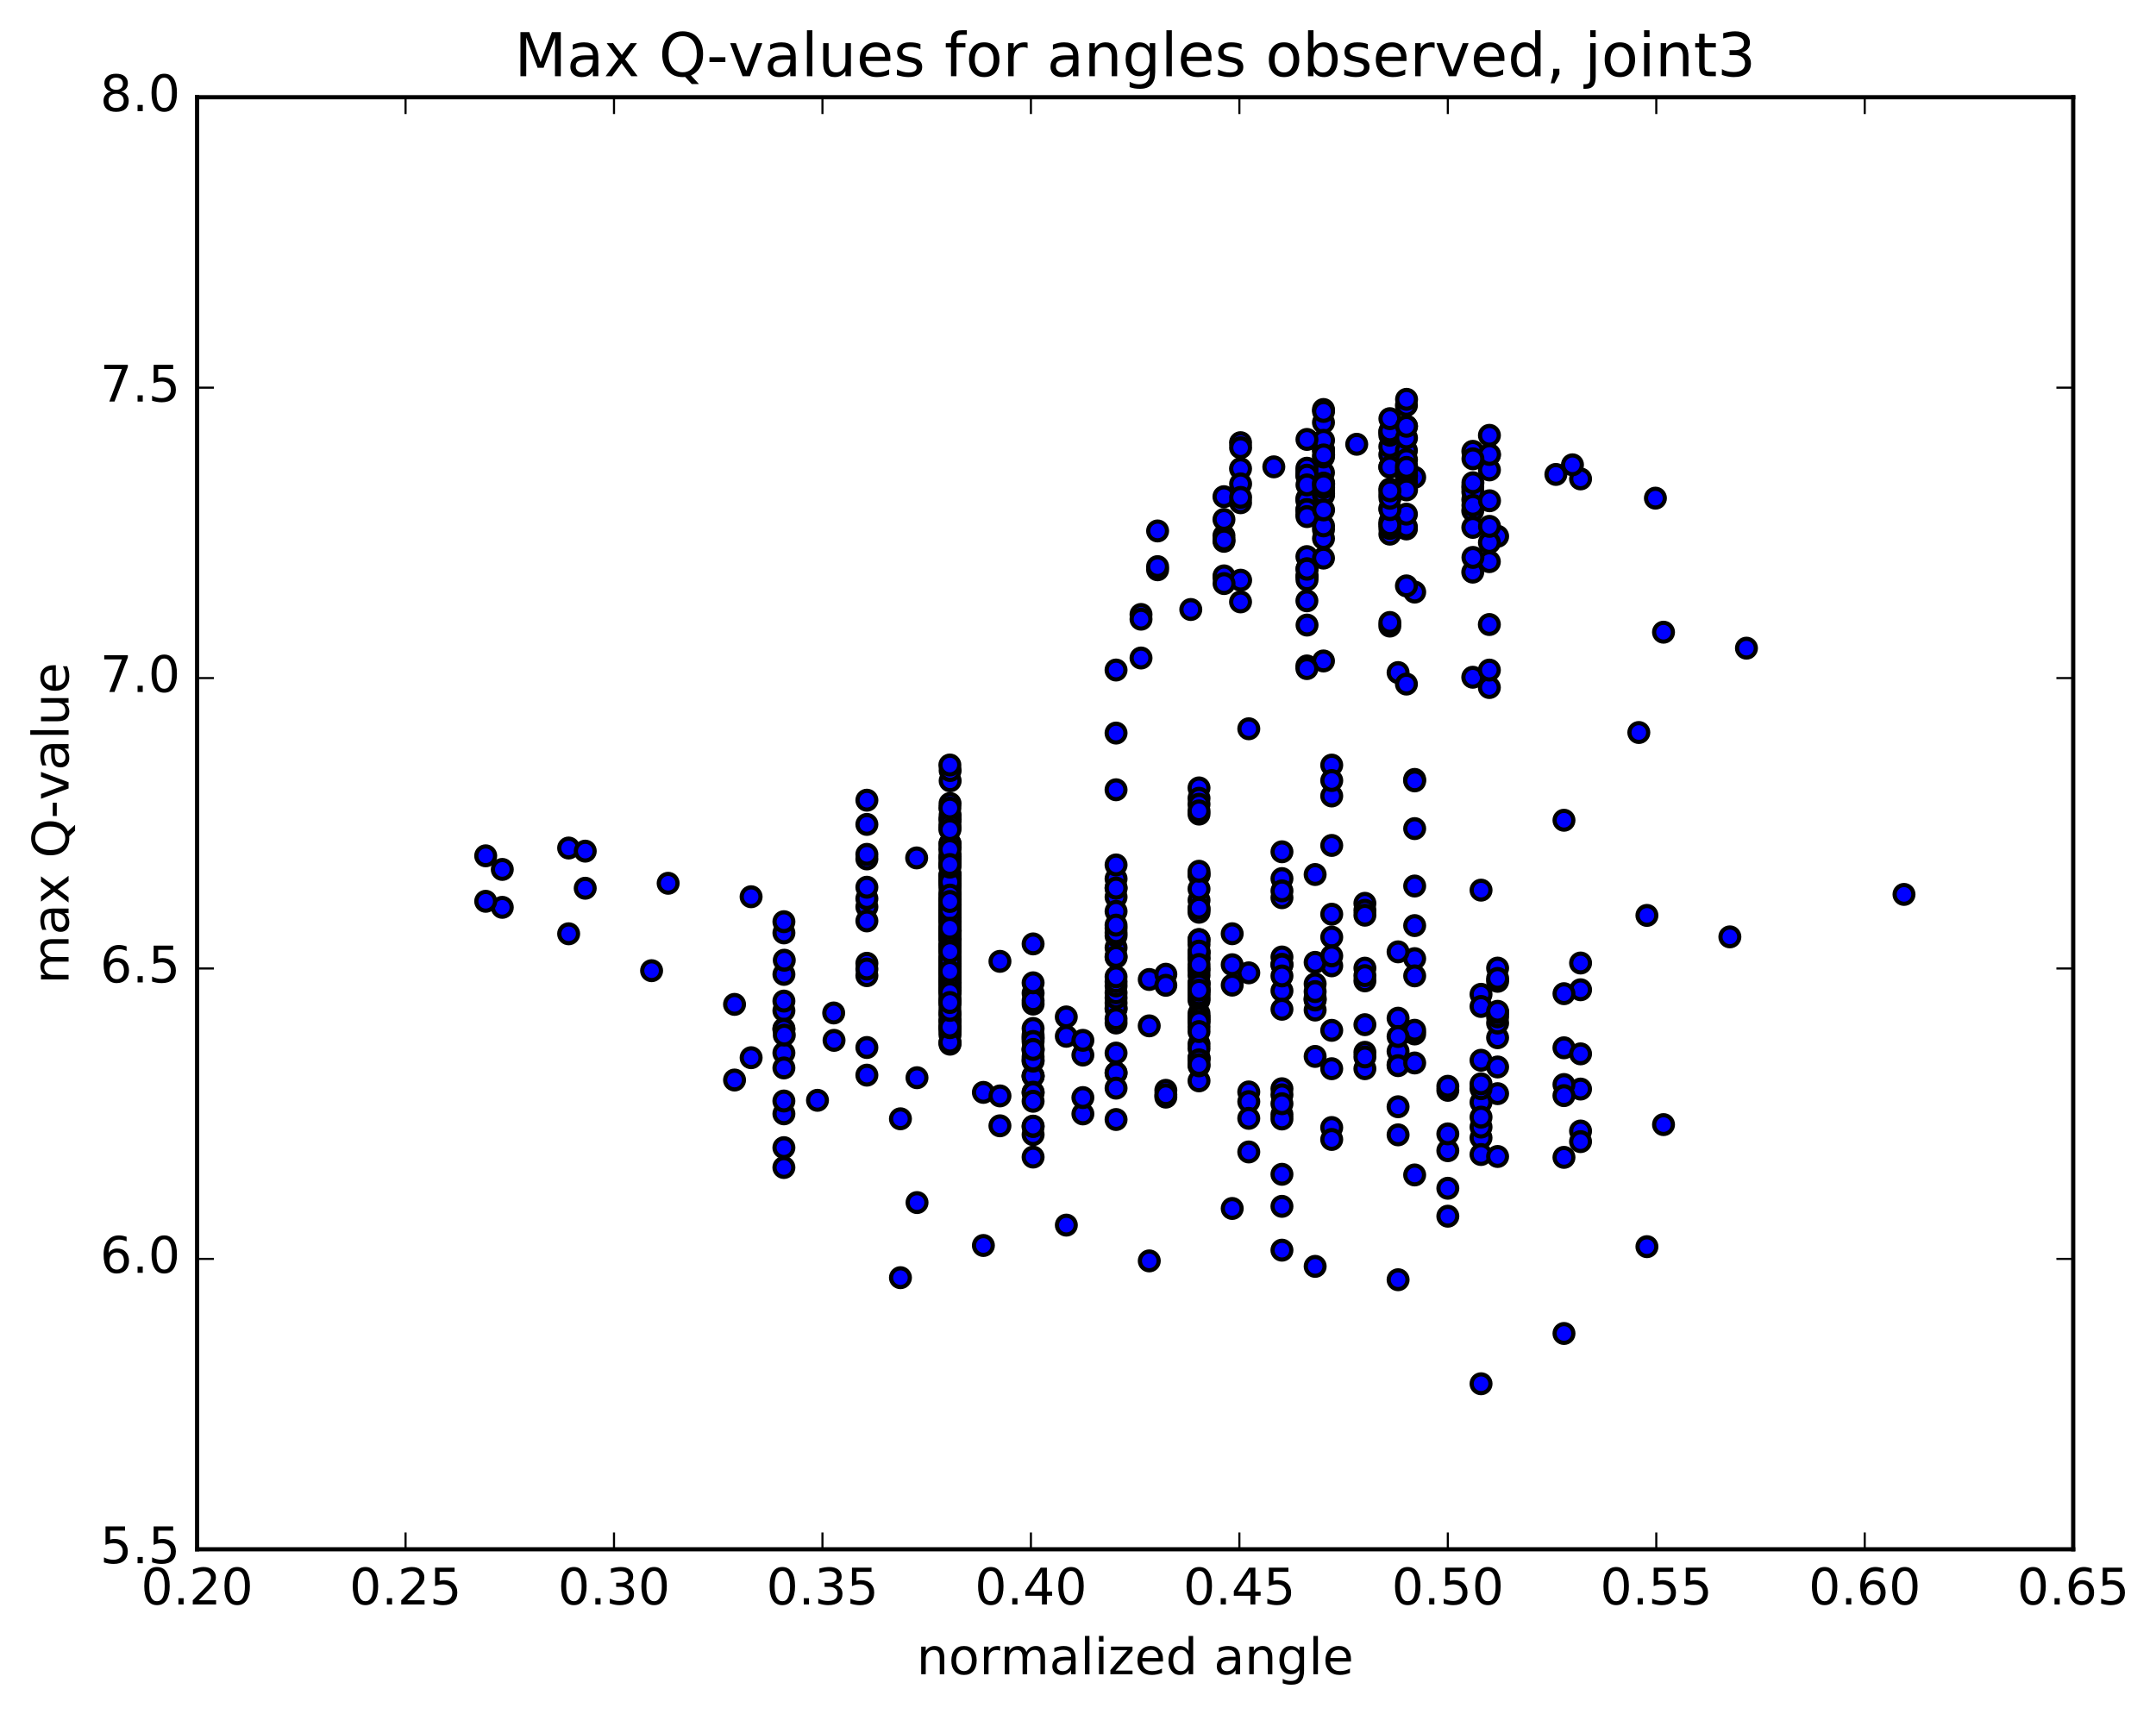 <?xml version="1.0" encoding="utf-8" standalone="no"?>
<!DOCTYPE svg PUBLIC "-//W3C//DTD SVG 1.1//EN"
  "http://www.w3.org/Graphics/SVG/1.1/DTD/svg11.dtd">
<!-- Created with matplotlib (http://matplotlib.org/) -->
<svg height="408pt" version="1.1" viewBox="0 0 513 408" width="513pt" xmlns="http://www.w3.org/2000/svg" xmlns:xlink="http://www.w3.org/1999/xlink">
 <defs>
  <style type="text/css">
*{stroke-linecap:butt;stroke-linejoin:round;stroke-miterlimit:100000;}
  </style>
 </defs>
 <g id="figure_1">
  <g id="patch_1">
   <path d="M 0 408.169 
L 513.857 408.169 
L 513.857 0 
L 0 0 
z
" style="fill:#ffffff;"/>
  </g>
  <g id="axes_1">
   <g id="patch_2">
    <path d="M 46.898 368.742 
L 493.298 368.742 
L 493.298 23.142 
L 46.898 23.142 
z
" style="fill:#ffffff;"/>
   </g>
   <g id="PathCollection_1">
    <defs>
     <path d="M 0 2.236 
C 0.593 2.236 1.162 2 1.581 1.581 
C 2 1.162 2.236 0.593 2.236 0 
C 2.236 -0.593 2 -1.162 1.581 -1.581 
C 1.162 -2 0.593 -2.236 0 -2.236 
C -0.593 -2.236 -1.162 -2 -1.581 -1.581 
C -2 -1.162 -2.236 -0.593 -2.236 0 
C -2.236 0.593 -2 1.162 -1.581 1.581 
C -1.162 2 -0.593 2.236 0 2.236 
z
" id="m01552e2b1c" style="stroke:#000000;"/>
    </defs>
    <g clip-path="url(#pfc5245e59a)">
     <use style="fill:#0000ff;stroke:#000000;" x="453.04" xlink:href="#m01552e2b1c" y="212.872"/>
     <use style="fill:#0000ff;stroke:#000000;" x="344.498" xlink:href="#m01552e2b1c" y="273.869"/>
     <use style="fill:#0000ff;stroke:#000000;" x="344.498" xlink:href="#m01552e2b1c" y="269.87"/>
     <use style="fill:#0000ff;stroke:#000000;" x="344.498" xlink:href="#m01552e2b1c" y="282.812"/>
     <use style="fill:#0000ff;stroke:#000000;" x="352.392" xlink:href="#m01552e2b1c" y="270.801"/>
     <use style="fill:#0000ff;stroke:#000000;" x="356.339" xlink:href="#m01552e2b1c" y="246.983"/>
     <use style="fill:#0000ff;stroke:#000000;" x="336.603" xlink:href="#m01552e2b1c" y="246.087"/>
     <use style="fill:#0000ff;stroke:#000000;" x="316.868" xlink:href="#m01552e2b1c" y="268.353"/>
     <use style="fill:#0000ff;stroke:#000000;" x="305.027" xlink:href="#m01552e2b1c" y="265.258"/>
     <use style="fill:#0000ff;stroke:#000000;" x="305.028" xlink:href="#m01552e2b1c" y="259.124"/>
     <use style="fill:#0000ff;stroke:#000000;" x="305.028" xlink:href="#m01552e2b1c" y="287.114"/>
     <use style="fill:#0000ff;stroke:#000000;" x="305.028" xlink:href="#m01552e2b1c" y="297.544"/>
     <use style="fill:#0000ff;stroke:#000000;" x="305.028" xlink:href="#m01552e2b1c" y="279.485"/>
     <use style="fill:#0000ff;stroke:#000000;" x="305.028" xlink:href="#m01552e2b1c" y="266.322"/>
     <use style="fill:#0000ff;stroke:#000000;" x="305.028" xlink:href="#m01552e2b1c" y="260.567"/>
     <use style="fill:#0000ff;stroke:#000000;" x="305.028" xlink:href="#m01552e2b1c" y="262.694"/>
     <use style="fill:#0000ff;stroke:#000000;" x="297.134" xlink:href="#m01552e2b1c" y="274.167"/>
     <use style="fill:#0000ff;stroke:#000000;" x="277.399" xlink:href="#m01552e2b1c" y="259.501"/>
     <use style="fill:#0000ff;stroke:#000000;" x="257.664" xlink:href="#m01552e2b1c" y="265.116"/>
     <use style="fill:#0000ff;stroke:#000000;" x="245.823" xlink:href="#m01552e2b1c" y="238.98"/>
     <use style="fill:#0000ff;stroke:#000000;" x="237.929" xlink:href="#m01552e2b1c" y="228.803"/>
     <use style="fill:#0000ff;stroke:#000000;" x="226.088" xlink:href="#m01552e2b1c" y="223.648"/>
     <use style="fill:#0000ff;stroke:#000000;" x="226.088" xlink:href="#m01552e2b1c" y="223.392"/>
     <use style="fill:#0000ff;stroke:#000000;" x="226.088" xlink:href="#m01552e2b1c" y="221.651"/>
     <use style="fill:#0000ff;stroke:#000000;" x="226.087" xlink:href="#m01552e2b1c" y="221.4"/>
     <use style="fill:#0000ff;stroke:#000000;" x="226.086" xlink:href="#m01552e2b1c" y="235.775"/>
     <use style="fill:#0000ff;stroke:#000000;" x="226.085" xlink:href="#m01552e2b1c" y="233.888"/>
     <use style="fill:#0000ff;stroke:#000000;" x="226.083" xlink:href="#m01552e2b1c" y="201.695"/>
     <use style="fill:#0000ff;stroke:#000000;" x="226.082" xlink:href="#m01552e2b1c" y="185.839"/>
     <use style="fill:#0000ff;stroke:#000000;" x="226.08" xlink:href="#m01552e2b1c" y="183.382"/>
     <use style="fill:#0000ff;stroke:#000000;" x="226.08" xlink:href="#m01552e2b1c" y="195.025"/>
     <use style="fill:#0000ff;stroke:#000000;" x="226.079" xlink:href="#m01552e2b1c" y="204.388"/>
     <use style="fill:#0000ff;stroke:#000000;" x="226.078" xlink:href="#m01552e2b1c" y="193.98"/>
     <use style="fill:#0000ff;stroke:#000000;" x="226.076" xlink:href="#m01552e2b1c" y="214.064"/>
     <use style="fill:#0000ff;stroke:#000000;" x="226.076" xlink:href="#m01552e2b1c" y="215.376"/>
     <use style="fill:#0000ff;stroke:#000000;" x="226.076" xlink:href="#m01552e2b1c" y="221.499"/>
     <use style="fill:#0000ff;stroke:#000000;" x="226.076" xlink:href="#m01552e2b1c" y="235.101"/>
     <use style="fill:#0000ff;stroke:#000000;" x="226.074" xlink:href="#m01552e2b1c" y="208.316"/>
     <use style="fill:#0000ff;stroke:#000000;" x="226.075" xlink:href="#m01552e2b1c" y="195.071"/>
     <use style="fill:#0000ff;stroke:#000000;" x="226.076" xlink:href="#m01552e2b1c" y="203.96"/>
     <use style="fill:#0000ff;stroke:#000000;" x="226.076" xlink:href="#m01552e2b1c" y="219.363"/>
     <use style="fill:#0000ff;stroke:#000000;" x="226.074" xlink:href="#m01552e2b1c" y="231.427"/>
     <use style="fill:#0000ff;stroke:#000000;" x="226.074" xlink:href="#m01552e2b1c" y="223.996"/>
     <use style="fill:#0000ff;stroke:#000000;" x="226.074" xlink:href="#m01552e2b1c" y="210.835"/>
     <use style="fill:#0000ff;stroke:#000000;" x="226.075" xlink:href="#m01552e2b1c" y="210.352"/>
     <use style="fill:#0000ff;stroke:#000000;" x="226.073" xlink:href="#m01552e2b1c" y="203.823"/>
     <use style="fill:#0000ff;stroke:#000000;" x="226.073" xlink:href="#m01552e2b1c" y="218.454"/>
     <use style="fill:#0000ff;stroke:#000000;" x="226.073" xlink:href="#m01552e2b1c" y="229.913"/>
     <use style="fill:#0000ff;stroke:#000000;" x="226.072" xlink:href="#m01552e2b1c" y="229.386"/>
     <use style="fill:#0000ff;stroke:#000000;" x="226.072" xlink:href="#m01552e2b1c" y="212.901"/>
     <use style="fill:#0000ff;stroke:#000000;" x="226.071" xlink:href="#m01552e2b1c" y="200.748"/>
     <use style="fill:#0000ff;stroke:#000000;" x="226.071" xlink:href="#m01552e2b1c" y="194.827"/>
     <use style="fill:#0000ff;stroke:#000000;" x="226.071" xlink:href="#m01552e2b1c" y="208.957"/>
     <use style="fill:#0000ff;stroke:#000000;" x="226.071" xlink:href="#m01552e2b1c" y="226.53"/>
     <use style="fill:#0000ff;stroke:#000000;" x="226.07" xlink:href="#m01552e2b1c" y="225.007"/>
     <use style="fill:#0000ff;stroke:#000000;" x="226.069" xlink:href="#m01552e2b1c" y="208.317"/>
     <use style="fill:#0000ff;stroke:#000000;" x="226.068" xlink:href="#m01552e2b1c" y="213.824"/>
     <use style="fill:#0000ff;stroke:#000000;" x="226.068" xlink:href="#m01552e2b1c" y="212.605"/>
     <use style="fill:#0000ff;stroke:#000000;" x="226.067" xlink:href="#m01552e2b1c" y="228.866"/>
     <use style="fill:#0000ff;stroke:#000000;" x="226.066" xlink:href="#m01552e2b1c" y="221.977"/>
     <use style="fill:#0000ff;stroke:#000000;" x="226.064" xlink:href="#m01552e2b1c" y="205.339"/>
     <use style="fill:#0000ff;stroke:#000000;" x="226.064" xlink:href="#m01552e2b1c" y="208.003"/>
     <use style="fill:#0000ff;stroke:#000000;" x="226.064" xlink:href="#m01552e2b1c" y="204.63"/>
     <use style="fill:#0000ff;stroke:#000000;" x="226.063" xlink:href="#m01552e2b1c" y="214.149"/>
     <use style="fill:#0000ff;stroke:#000000;" x="226.062" xlink:href="#m01552e2b1c" y="220.96"/>
     <use style="fill:#0000ff;stroke:#000000;" x="226.061" xlink:href="#m01552e2b1c" y="203.453"/>
     <use style="fill:#0000ff;stroke:#000000;" x="226.059" xlink:href="#m01552e2b1c" y="191.231"/>
     <use style="fill:#0000ff;stroke:#000000;" x="226.057" xlink:href="#m01552e2b1c" y="197.038"/>
     <use style="fill:#0000ff;stroke:#000000;" x="226.056" xlink:href="#m01552e2b1c" y="209.44"/>
     <use style="fill:#0000ff;stroke:#000000;" x="226.054" xlink:href="#m01552e2b1c" y="221.905"/>
     <use style="fill:#0000ff;stroke:#000000;" x="226.053" xlink:href="#m01552e2b1c" y="234.937"/>
     <use style="fill:#0000ff;stroke:#000000;" x="226.053" xlink:href="#m01552e2b1c" y="233.542"/>
     <use style="fill:#0000ff;stroke:#000000;" x="226.052" xlink:href="#m01552e2b1c" y="222.258"/>
     <use style="fill:#0000ff;stroke:#000000;" x="226.054" xlink:href="#m01552e2b1c" y="219.573"/>
     <use style="fill:#0000ff;stroke:#000000;" x="226.055" xlink:href="#m01552e2b1c" y="210.818"/>
     <use style="fill:#0000ff;stroke:#000000;" x="226.055" xlink:href="#m01552e2b1c" y="222.642"/>
     <use style="fill:#0000ff;stroke:#000000;" x="226.054" xlink:href="#m01552e2b1c" y="233.018"/>
     <use style="fill:#0000ff;stroke:#000000;" x="226.054" xlink:href="#m01552e2b1c" y="238.218"/>
     <use style="fill:#0000ff;stroke:#000000;" x="226.052" xlink:href="#m01552e2b1c" y="221.548"/>
     <use style="fill:#0000ff;stroke:#000000;" x="226.05" xlink:href="#m01552e2b1c" y="216.575"/>
     <use style="fill:#0000ff;stroke:#000000;" x="226.05" xlink:href="#m01552e2b1c" y="208.58"/>
     <use style="fill:#0000ff;stroke:#000000;" x="226.05" xlink:href="#m01552e2b1c" y="221.687"/>
     <use style="fill:#0000ff;stroke:#000000;" x="226.048" xlink:href="#m01552e2b1c" y="233.74"/>
     <use style="fill:#0000ff;stroke:#000000;" x="226.047" xlink:href="#m01552e2b1c" y="248.168"/>
     <use style="fill:#0000ff;stroke:#000000;" x="226.047" xlink:href="#m01552e2b1c" y="248.518"/>
     <use style="fill:#0000ff;stroke:#000000;" x="226.046" xlink:href="#m01552e2b1c" y="231.711"/>
     <use style="fill:#0000ff;stroke:#000000;" x="226.048" xlink:href="#m01552e2b1c" y="223.435"/>
     <use style="fill:#0000ff;stroke:#000000;" x="226.048" xlink:href="#m01552e2b1c" y="215.454"/>
     <use style="fill:#0000ff;stroke:#000000;" x="226.048" xlink:href="#m01552e2b1c" y="227.878"/>
     <use style="fill:#0000ff;stroke:#000000;" x="226.049" xlink:href="#m01552e2b1c" y="245.599"/>
     <use style="fill:#0000ff;stroke:#000000;" x="226.048" xlink:href="#m01552e2b1c" y="244.94"/>
     <use style="fill:#0000ff;stroke:#000000;" x="226.048" xlink:href="#m01552e2b1c" y="228.516"/>
     <use style="fill:#0000ff;stroke:#000000;" x="226.049" xlink:href="#m01552e2b1c" y="222.304"/>
     <use style="fill:#0000ff;stroke:#000000;" x="226.05" xlink:href="#m01552e2b1c" y="211.729"/>
     <use style="fill:#0000ff;stroke:#000000;" x="226.05" xlink:href="#m01552e2b1c" y="225.578"/>
     <use style="fill:#0000ff;stroke:#000000;" x="226.05" xlink:href="#m01552e2b1c" y="242.8"/>
     <use style="fill:#0000ff;stroke:#000000;" x="226.049" xlink:href="#m01552e2b1c" y="241.414"/>
     <use style="fill:#0000ff;stroke:#000000;" x="226.049" xlink:href="#m01552e2b1c" y="225.099"/>
     <use style="fill:#0000ff;stroke:#000000;" x="226.05" xlink:href="#m01552e2b1c" y="221.988"/>
     <use style="fill:#0000ff;stroke:#000000;" x="226.051" xlink:href="#m01552e2b1c" y="222.787"/>
     <use style="fill:#0000ff;stroke:#000000;" x="226.05" xlink:href="#m01552e2b1c" y="230.815"/>
     <use style="fill:#0000ff;stroke:#000000;" x="226.048" xlink:href="#m01552e2b1c" y="243.217"/>
     <use style="fill:#0000ff;stroke:#000000;" x="226.048" xlink:href="#m01552e2b1c" y="246.33"/>
     <use style="fill:#0000ff;stroke:#000000;" x="226.049" xlink:href="#m01552e2b1c" y="225.012"/>
     <use style="fill:#0000ff;stroke:#000000;" x="226.05" xlink:href="#m01552e2b1c" y="223.128"/>
     <use style="fill:#0000ff;stroke:#000000;" x="226.049" xlink:href="#m01552e2b1c" y="217.371"/>
     <use style="fill:#0000ff;stroke:#000000;" x="226.047" xlink:href="#m01552e2b1c" y="216.058"/>
     <use style="fill:#0000ff;stroke:#000000;" x="226.045" xlink:href="#m01552e2b1c" y="220.013"/>
     <use style="fill:#0000ff;stroke:#000000;" x="226.042" xlink:href="#m01552e2b1c" y="226.324"/>
     <use style="fill:#0000ff;stroke:#000000;" x="226.042" xlink:href="#m01552e2b1c" y="232.108"/>
     <use style="fill:#0000ff;stroke:#000000;" x="226.043" xlink:href="#m01552e2b1c" y="233.167"/>
     <use style="fill:#0000ff;stroke:#000000;" x="226.043" xlink:href="#m01552e2b1c" y="221.167"/>
     <use style="fill:#0000ff;stroke:#000000;" x="226.044" xlink:href="#m01552e2b1c" y="218.556"/>
     <use style="fill:#0000ff;stroke:#000000;" x="226.044" xlink:href="#m01552e2b1c" y="222.991"/>
     <use style="fill:#0000ff;stroke:#000000;" x="226.042" xlink:href="#m01552e2b1c" y="229.882"/>
     <use style="fill:#0000ff;stroke:#000000;" x="226.04" xlink:href="#m01552e2b1c" y="235.745"/>
     <use style="fill:#0000ff;stroke:#000000;" x="226.04" xlink:href="#m01552e2b1c" y="234.995"/>
     <use style="fill:#0000ff;stroke:#000000;" x="226.039" xlink:href="#m01552e2b1c" y="218.01"/>
     <use style="fill:#0000ff;stroke:#000000;" x="226.041" xlink:href="#m01552e2b1c" y="217.076"/>
     <use style="fill:#0000ff;stroke:#000000;" x="226.041" xlink:href="#m01552e2b1c" y="219.07"/>
     <use style="fill:#0000ff;stroke:#000000;" x="226.039" xlink:href="#m01552e2b1c" y="224.863"/>
     <use style="fill:#0000ff;stroke:#000000;" x="226.037" xlink:href="#m01552e2b1c" y="234.348"/>
     <use style="fill:#0000ff;stroke:#000000;" x="226.037" xlink:href="#m01552e2b1c" y="244.237"/>
     <use style="fill:#0000ff;stroke:#000000;" x="226.037" xlink:href="#m01552e2b1c" y="248.053"/>
     <use style="fill:#0000ff;stroke:#000000;" x="226.038" xlink:href="#m01552e2b1c" y="236.027"/>
     <use style="fill:#0000ff;stroke:#000000;" x="226.039" xlink:href="#m01552e2b1c" y="233.867"/>
     <use style="fill:#0000ff;stroke:#000000;" x="226.038" xlink:href="#m01552e2b1c" y="230.948"/>
     <use style="fill:#0000ff;stroke:#000000;" x="226.037" xlink:href="#m01552e2b1c" y="228.132"/>
     <use style="fill:#0000ff;stroke:#000000;" x="226.036" xlink:href="#m01552e2b1c" y="214.011"/>
     <use style="fill:#0000ff;stroke:#000000;" x="226.036" xlink:href="#m01552e2b1c" y="227.54"/>
     <use style="fill:#0000ff;stroke:#000000;" x="226.036" xlink:href="#m01552e2b1c" y="244.585"/>
     <use style="fill:#0000ff;stroke:#000000;" x="226.036" xlink:href="#m01552e2b1c" y="242.881"/>
     <use style="fill:#0000ff;stroke:#000000;" x="226.036" xlink:href="#m01552e2b1c" y="223.285"/>
     <use style="fill:#0000ff;stroke:#000000;" x="226.036" xlink:href="#m01552e2b1c" y="216.937"/>
     <use style="fill:#0000ff;stroke:#000000;" x="226.038" xlink:href="#m01552e2b1c" y="230.255"/>
     <use style="fill:#0000ff;stroke:#000000;" x="226.037" xlink:href="#m01552e2b1c" y="235.743"/>
     <use style="fill:#0000ff;stroke:#000000;" x="226.036" xlink:href="#m01552e2b1c" y="209.651"/>
     <use style="fill:#0000ff;stroke:#000000;" x="226.036" xlink:href="#m01552e2b1c" y="209.912"/>
     <use style="fill:#0000ff;stroke:#000000;" x="226.034" xlink:href="#m01552e2b1c" y="213.032"/>
     <use style="fill:#0000ff;stroke:#000000;" x="226.035" xlink:href="#m01552e2b1c" y="233.17"/>
     <use style="fill:#0000ff;stroke:#000000;" x="226.034" xlink:href="#m01552e2b1c" y="232.246"/>
     <use style="fill:#0000ff;stroke:#000000;" x="226.033" xlink:href="#m01552e2b1c" y="225.776"/>
     <use style="fill:#0000ff;stroke:#000000;" x="226.031" xlink:href="#m01552e2b1c" y="217.777"/>
     <use style="fill:#0000ff;stroke:#000000;" x="226.03" xlink:href="#m01552e2b1c" y="220.86"/>
     <use style="fill:#0000ff;stroke:#000000;" x="226.029" xlink:href="#m01552e2b1c" y="229.03"/>
     <use style="fill:#0000ff;stroke:#000000;" x="226.028" xlink:href="#m01552e2b1c" y="241.406"/>
     <use style="fill:#0000ff;stroke:#000000;" x="226.03" xlink:href="#m01552e2b1c" y="239.238"/>
     <use style="fill:#0000ff;stroke:#000000;" x="226.029" xlink:href="#m01552e2b1c" y="226.479"/>
     <use style="fill:#0000ff;stroke:#000000;" x="226.028" xlink:href="#m01552e2b1c" y="206.374"/>
     <use style="fill:#0000ff;stroke:#000000;" x="226.026" xlink:href="#m01552e2b1c" y="218.78"/>
     <use style="fill:#0000ff;stroke:#000000;" x="226.025" xlink:href="#m01552e2b1c" y="238.119"/>
     <use style="fill:#0000ff;stroke:#000000;" x="226.024" xlink:href="#m01552e2b1c" y="237.243"/>
     <use style="fill:#0000ff;stroke:#000000;" x="226.024" xlink:href="#m01552e2b1c" y="244.426"/>
     <use style="fill:#0000ff;stroke:#000000;" x="226.023" xlink:href="#m01552e2b1c" y="240.476"/>
     <use style="fill:#0000ff;stroke:#000000;" x="226.024" xlink:href="#m01552e2b1c" y="236.266"/>
     <use style="fill:#0000ff;stroke:#000000;" x="226.024" xlink:href="#m01552e2b1c" y="238.597"/>
     <use style="fill:#0000ff;stroke:#000000;" x="226.023" xlink:href="#m01552e2b1c" y="218.692"/>
     <use style="fill:#0000ff;stroke:#000000;" x="226.022" xlink:href="#m01552e2b1c" y="200.806"/>
     <use style="fill:#0000ff;stroke:#000000;" x="226.02" xlink:href="#m01552e2b1c" y="196.311"/>
     <use style="fill:#0000ff;stroke:#000000;" x="226.019" xlink:href="#m01552e2b1c" y="197.471"/>
     <use style="fill:#0000ff;stroke:#000000;" x="226.017" xlink:href="#m01552e2b1c" y="206.003"/>
     <use style="fill:#0000ff;stroke:#000000;" x="226.016" xlink:href="#m01552e2b1c" y="221.865"/>
     <use style="fill:#0000ff;stroke:#000000;" x="226.014" xlink:href="#m01552e2b1c" y="217.931"/>
     <use style="fill:#0000ff;stroke:#000000;" x="226.013" xlink:href="#m01552e2b1c" y="192.316"/>
     <use style="fill:#0000ff;stroke:#000000;" x="226.01" xlink:href="#m01552e2b1c" y="182.075"/>
     <use style="fill:#0000ff;stroke:#000000;" x="226.008" xlink:href="#m01552e2b1c" y="202.206"/>
     <use style="fill:#0000ff;stroke:#000000;" x="226.007" xlink:href="#m01552e2b1c" y="218.621"/>
     <use style="fill:#0000ff;stroke:#000000;" x="226.006" xlink:href="#m01552e2b1c" y="215.485"/>
     <use style="fill:#0000ff;stroke:#000000;" x="226.006" xlink:href="#m01552e2b1c" y="216.567"/>
     <use style="fill:#0000ff;stroke:#000000;" x="226.006" xlink:href="#m01552e2b1c" y="205.754"/>
     <use style="fill:#0000ff;stroke:#000000;" x="226.005" xlink:href="#m01552e2b1c" y="214.554"/>
     <use style="fill:#0000ff;stroke:#000000;" x="226.004" xlink:href="#m01552e2b1c" y="231.175"/>
     <use style="fill:#0000ff;stroke:#000000;" x="226.004" xlink:href="#m01552e2b1c" y="220.931"/>
     <use style="fill:#0000ff;stroke:#000000;" x="218.108" xlink:href="#m01552e2b1c" y="204.186"/>
     <use style="fill:#0000ff;stroke:#000000;" x="206.267" xlink:href="#m01552e2b1c" y="190.449"/>
     <use style="fill:#0000ff;stroke:#000000;" x="206.267" xlink:href="#m01552e2b1c" y="204.428"/>
     <use style="fill:#0000ff;stroke:#000000;" x="206.267" xlink:href="#m01552e2b1c" y="229.264"/>
     <use style="fill:#0000ff;stroke:#000000;" x="206.266" xlink:href="#m01552e2b1c" y="232.214"/>
     <use style="fill:#0000ff;stroke:#000000;" x="206.265" xlink:href="#m01552e2b1c" y="203.339"/>
     <use style="fill:#0000ff;stroke:#000000;" x="206.264" xlink:href="#m01552e2b1c" y="196.212"/>
     <use style="fill:#0000ff;stroke:#000000;" x="206.265" xlink:href="#m01552e2b1c" y="215.843"/>
     <use style="fill:#0000ff;stroke:#000000;" x="206.265" xlink:href="#m01552e2b1c" y="219.179"/>
     <use style="fill:#0000ff;stroke:#000000;" x="206.264" xlink:href="#m01552e2b1c" y="213.875"/>
     <use style="fill:#0000ff;stroke:#000000;" x="206.263" xlink:href="#m01552e2b1c" y="211.165"/>
     <use style="fill:#0000ff;stroke:#000000;" x="206.263" xlink:href="#m01552e2b1c" y="230.63"/>
     <use style="fill:#0000ff;stroke:#000000;" x="206.262" xlink:href="#m01552e2b1c" y="255.888"/>
     <use style="fill:#0000ff;stroke:#000000;" x="206.262" xlink:href="#m01552e2b1c" y="249.31"/>
     <use style="fill:#0000ff;stroke:#000000;" x="198.368" xlink:href="#m01552e2b1c" y="241.091"/>
     <use style="fill:#0000ff;stroke:#000000;" x="186.526" xlink:href="#m01552e2b1c" y="231.906"/>
     <use style="fill:#0000ff;stroke:#000000;" x="186.525" xlink:href="#m01552e2b1c" y="222.034"/>
     <use style="fill:#0000ff;stroke:#000000;" x="186.523" xlink:href="#m01552e2b1c" y="219.367"/>
     <use style="fill:#0000ff;stroke:#000000;" x="186.523" xlink:href="#m01552e2b1c" y="244.819"/>
     <use style="fill:#0000ff;stroke:#000000;" x="186.523" xlink:href="#m01552e2b1c" y="265.096"/>
     <use style="fill:#0000ff;stroke:#000000;" x="186.522" xlink:href="#m01552e2b1c" y="250.601"/>
     <use style="fill:#0000ff;stroke:#000000;" x="186.522" xlink:href="#m01552e2b1c" y="240.55"/>
     <use style="fill:#0000ff;stroke:#000000;" x="186.522" xlink:href="#m01552e2b1c" y="238.259"/>
     <use style="fill:#0000ff;stroke:#000000;" x="186.522" xlink:href="#m01552e2b1c" y="244.99"/>
     <use style="fill:#0000ff;stroke:#000000;" x="186.52" xlink:href="#m01552e2b1c" y="254.171"/>
     <use style="fill:#0000ff;stroke:#000000;" x="186.52" xlink:href="#m01552e2b1c" y="273.145"/>
     <use style="fill:#0000ff;stroke:#000000;" x="186.518" xlink:href="#m01552e2b1c" y="277.87"/>
     <use style="fill:#0000ff;stroke:#000000;" x="186.517" xlink:href="#m01552e2b1c" y="262.043"/>
     <use style="fill:#0000ff;stroke:#000000;" x="344.498" xlink:href="#m01552e2b1c" y="259.503"/>
     <use style="fill:#0000ff;stroke:#000000;" x="352.392" xlink:href="#m01552e2b1c" y="252.346"/>
     <use style="fill:#0000ff;stroke:#000000;" x="372.127" xlink:href="#m01552e2b1c" y="249.378"/>
     <use style="fill:#0000ff;stroke:#000000;" x="376.075" xlink:href="#m01552e2b1c" y="259.199"/>
     <use style="fill:#0000ff;stroke:#000000;" x="356.339" xlink:href="#m01552e2b1c" y="260.292"/>
     <use style="fill:#0000ff;stroke:#000000;" x="336.604" xlink:href="#m01552e2b1c" y="245.207"/>
     <use style="fill:#0000ff;stroke:#000000;" x="316.869" xlink:href="#m01552e2b1c" y="254.357"/>
     <use style="fill:#0000ff;stroke:#000000;" x="297.133" xlink:href="#m01552e2b1c" y="259.885"/>
     <use style="fill:#0000ff;stroke:#000000;" x="277.399" xlink:href="#m01552e2b1c" y="261.117"/>
     <use style="fill:#0000ff;stroke:#000000;" x="265.558" xlink:href="#m01552e2b1c" y="255.373"/>
     <use style="fill:#0000ff;stroke:#000000;" x="265.557" xlink:href="#m01552e2b1c" y="255.336"/>
     <use style="fill:#0000ff;stroke:#000000;" x="257.663" xlink:href="#m01552e2b1c" y="251.108"/>
     <use style="fill:#0000ff;stroke:#000000;" x="245.822" xlink:href="#m01552e2b1c" y="249.554"/>
     <use style="fill:#0000ff;stroke:#000000;" x="245.822" xlink:href="#m01552e2b1c" y="256.078"/>
     <use style="fill:#0000ff;stroke:#000000;" x="245.823" xlink:href="#m01552e2b1c" y="256.131"/>
     <use style="fill:#0000ff;stroke:#000000;" x="245.823" xlink:href="#m01552e2b1c" y="246.9"/>
     <use style="fill:#0000ff;stroke:#000000;" x="245.823" xlink:href="#m01552e2b1c" y="250.01"/>
     <use style="fill:#0000ff;stroke:#000000;" x="245.824" xlink:href="#m01552e2b1c" y="247.205"/>
     <use style="fill:#0000ff;stroke:#000000;" x="253.718" xlink:href="#m01552e2b1c" y="246.638"/>
     <use style="fill:#0000ff;stroke:#000000;" x="273.454" xlink:href="#m01552e2b1c" y="233.123"/>
     <use style="fill:#0000ff;stroke:#000000;" x="293.189" xlink:href="#m01552e2b1c" y="222.233"/>
     <use style="fill:#0000ff;stroke:#000000;" x="305.031" xlink:href="#m01552e2b1c" y="227.766"/>
     <use style="fill:#0000ff;stroke:#000000;" x="312.925" xlink:href="#m01552e2b1c" y="240.395"/>
     <use style="fill:#0000ff;stroke:#000000;" x="332.66" xlink:href="#m01552e2b1c" y="253.362"/>
     <use style="fill:#0000ff;stroke:#000000;" x="344.501" xlink:href="#m01552e2b1c" y="258.536"/>
     <use style="fill:#0000ff;stroke:#000000;" x="352.395" xlink:href="#m01552e2b1c" y="262.354"/>
     <use style="fill:#0000ff;stroke:#000000;" x="356.342" xlink:href="#m01552e2b1c" y="243.497"/>
     <use style="fill:#0000ff;stroke:#000000;" x="336.607" xlink:href="#m01552e2b1c" y="197.211"/>
     <use style="fill:#0000ff;stroke:#000000;" x="316.871" xlink:href="#m01552e2b1c" y="201.214"/>
     <use style="fill:#0000ff;stroke:#000000;" x="312.924" xlink:href="#m01552e2b1c" y="208.138"/>
     <use style="fill:#0000ff;stroke:#000000;" x="324.765" xlink:href="#m01552e2b1c" y="214.993"/>
     <use style="fill:#0000ff;stroke:#000000;" x="316.871" xlink:href="#m01552e2b1c" y="229.869"/>
     <use style="fill:#0000ff;stroke:#000000;" x="297.135" xlink:href="#m01552e2b1c" y="231.538"/>
     <use style="fill:#0000ff;stroke:#000000;" x="293.188" xlink:href="#m01552e2b1c" y="229.604"/>
     <use style="fill:#0000ff;stroke:#000000;" x="312.924" xlink:href="#m01552e2b1c" y="238.004"/>
     <use style="fill:#0000ff;stroke:#000000;" x="324.765" xlink:href="#m01552e2b1c" y="254.354"/>
     <use style="fill:#0000ff;stroke:#000000;" x="332.659" xlink:href="#m01552e2b1c" y="250.224"/>
     <use style="fill:#0000ff;stroke:#000000;" x="352.394" xlink:href="#m01552e2b1c" y="259.115"/>
     <use style="fill:#0000ff;stroke:#000000;" x="356.341" xlink:href="#m01552e2b1c" y="242.006"/>
     <use style="fill:#0000ff;stroke:#000000;" x="336.606" xlink:href="#m01552e2b1c" y="185.504"/>
     <use style="fill:#0000ff;stroke:#000000;" x="316.87" xlink:href="#m01552e2b1c" y="189.444"/>
     <use style="fill:#0000ff;stroke:#000000;" x="305.03" xlink:href="#m01552e2b1c" y="209.106"/>
     <use style="fill:#0000ff;stroke:#000000;" x="305.03" xlink:href="#m01552e2b1c" y="213.658"/>
     <use style="fill:#0000ff;stroke:#000000;" x="305.029" xlink:href="#m01552e2b1c" y="229.504"/>
     <use style="fill:#0000ff;stroke:#000000;" x="312.924" xlink:href="#m01552e2b1c" y="229.045"/>
     <use style="fill:#0000ff;stroke:#000000;" x="324.765" xlink:href="#m01552e2b1c" y="233.45"/>
     <use style="fill:#0000ff;stroke:#000000;" x="316.871" xlink:href="#m01552e2b1c" y="245.226"/>
     <use style="fill:#0000ff;stroke:#000000;" x="312.924" xlink:href="#m01552e2b1c" y="251.43"/>
     <use style="fill:#0000ff;stroke:#000000;" x="332.659" xlink:href="#m01552e2b1c" y="263.411"/>
     <use style="fill:#0000ff;stroke:#000000;" x="352.395" xlink:href="#m01552e2b1c" y="268.242"/>
     <use style="fill:#0000ff;stroke:#000000;" x="356.342" xlink:href="#m01552e2b1c" y="253.943"/>
     <use style="fill:#0000ff;stroke:#000000;" x="336.607" xlink:href="#m01552e2b1c" y="228.158"/>
     <use style="fill:#0000ff;stroke:#000000;" x="316.872" xlink:href="#m01552e2b1c" y="182.096"/>
     <use style="fill:#0000ff;stroke:#000000;" x="297.137" xlink:href="#m01552e2b1c" y="173.449"/>
     <use style="fill:#0000ff;stroke:#000000;" x="285.296" xlink:href="#m01552e2b1c" y="187.524"/>
     <use style="fill:#0000ff;stroke:#000000;" x="285.296" xlink:href="#m01552e2b1c" y="208.08"/>
     <use style="fill:#0000ff;stroke:#000000;" x="285.297" xlink:href="#m01552e2b1c" y="214.255"/>
     <use style="fill:#0000ff;stroke:#000000;" x="285.297" xlink:href="#m01552e2b1c" y="234.012"/>
     <use style="fill:#0000ff;stroke:#000000;" x="293.191" xlink:href="#m01552e2b1c" y="234.463"/>
     <use style="fill:#0000ff;stroke:#000000;" x="312.926" xlink:href="#m01552e2b1c" y="237.511"/>
     <use style="fill:#0000ff;stroke:#000000;" x="324.768" xlink:href="#m01552e2b1c" y="250.452"/>
     <use style="fill:#0000ff;stroke:#000000;" x="324.768" xlink:href="#m01552e2b1c" y="251.553"/>
     <use style="fill:#0000ff;stroke:#000000;" x="332.662" xlink:href="#m01552e2b1c" y="270.1"/>
     <use style="fill:#0000ff;stroke:#000000;" x="352.396" xlink:href="#m01552e2b1c" y="257.954"/>
     <use style="fill:#0000ff;stroke:#000000;" x="356.343" xlink:href="#m01552e2b1c" y="240.989"/>
     <use style="fill:#0000ff;stroke:#000000;" x="336.608" xlink:href="#m01552e2b1c" y="185.855"/>
     <use style="fill:#0000ff;stroke:#000000;" x="316.873" xlink:href="#m01552e2b1c" y="185.77"/>
     <use style="fill:#0000ff;stroke:#000000;" x="305.032" xlink:href="#m01552e2b1c" y="202.728"/>
     <use style="fill:#0000ff;stroke:#000000;" x="305.032" xlink:href="#m01552e2b1c" y="212.036"/>
     <use style="fill:#0000ff;stroke:#000000;" x="305.032" xlink:href="#m01552e2b1c" y="229.65"/>
     <use style="fill:#0000ff;stroke:#000000;" x="312.926" xlink:href="#m01552e2b1c" y="234.161"/>
     <use style="fill:#0000ff;stroke:#000000;" x="332.661" xlink:href="#m01552e2b1c" y="242.333"/>
     <use style="fill:#0000ff;stroke:#000000;" x="352.397" xlink:href="#m01552e2b1c" y="236.649"/>
     <use style="fill:#0000ff;stroke:#000000;" x="372.132" xlink:href="#m01552e2b1c" y="258.119"/>
     <use style="fill:#0000ff;stroke:#000000;" x="376.079" xlink:href="#m01552e2b1c" y="269.185"/>
     <use style="fill:#0000ff;stroke:#000000;" x="356.343" xlink:href="#m01552e2b1c" y="230.41"/>
     <use style="fill:#0000ff;stroke:#000000;" x="336.608" xlink:href="#m01552e2b1c" y="210.875"/>
     <use style="fill:#0000ff;stroke:#000000;" x="316.873" xlink:href="#m01552e2b1c" y="223.038"/>
     <use style="fill:#0000ff;stroke:#000000;" x="312.926" xlink:href="#m01552e2b1c" y="237.884"/>
     <use style="fill:#0000ff;stroke:#000000;" x="332.661" xlink:href="#m01552e2b1c" y="253.627"/>
     <use style="fill:#0000ff;stroke:#000000;" x="336.608" xlink:href="#m01552e2b1c" y="252.991"/>
     <use style="fill:#0000ff;stroke:#000000;" x="324.767" xlink:href="#m01552e2b1c" y="230.427"/>
     <use style="fill:#0000ff;stroke:#000000;" x="332.661" xlink:href="#m01552e2b1c" y="226.542"/>
     <use style="fill:#0000ff;stroke:#000000;" x="352.396" xlink:href="#m01552e2b1c" y="239.543"/>
     <use style="fill:#0000ff;stroke:#000000;" x="356.343" xlink:href="#m01552e2b1c" y="240.693"/>
     <use style="fill:#0000ff;stroke:#000000;" x="336.607" xlink:href="#m01552e2b1c" y="220.294"/>
     <use style="fill:#0000ff;stroke:#000000;" x="316.872" xlink:href="#m01552e2b1c" y="217.584"/>
     <use style="fill:#0000ff;stroke:#000000;" x="305.031" xlink:href="#m01552e2b1c" y="235.812"/>
     <use style="fill:#0000ff;stroke:#000000;" x="305.031" xlink:href="#m01552e2b1c" y="232.277"/>
     <use style="fill:#0000ff;stroke:#000000;" x="312.926" xlink:href="#m01552e2b1c" y="236.003"/>
     <use style="fill:#0000ff;stroke:#000000;" x="332.662" xlink:href="#m01552e2b1c" y="246.687"/>
     <use style="fill:#0000ff;stroke:#000000;" x="352.397" xlink:href="#m01552e2b1c" y="265.881"/>
     <use style="fill:#0000ff;stroke:#000000;" x="372.132" xlink:href="#m01552e2b1c" y="275.456"/>
     <use style="fill:#0000ff;stroke:#000000;" x="376.079" xlink:href="#m01552e2b1c" y="250.821"/>
     <use style="fill:#0000ff;stroke:#000000;" x="356.344" xlink:href="#m01552e2b1c" y="233.556"/>
     <use style="fill:#0000ff;stroke:#000000;" x="336.609" xlink:href="#m01552e2b1c" y="232.26"/>
     <use style="fill:#0000ff;stroke:#000000;" x="324.767" xlink:href="#m01552e2b1c" y="243.876"/>
     <use style="fill:#0000ff;stroke:#000000;" x="324.767" xlink:href="#m01552e2b1c" y="216.654"/>
     <use style="fill:#0000ff;stroke:#000000;" x="324.766" xlink:href="#m01552e2b1c" y="217.82"/>
     <use style="fill:#0000ff;stroke:#000000;" x="324.767" xlink:href="#m01552e2b1c" y="232.201"/>
     <use style="fill:#0000ff;stroke:#000000;" x="316.872" xlink:href="#m01552e2b1c" y="227.511"/>
     <use style="fill:#0000ff;stroke:#000000;" x="305.031" xlink:href="#m01552e2b1c" y="240.207"/>
     <use style="fill:#0000ff;stroke:#000000;" x="297.137" xlink:href="#m01552e2b1c" y="262.19"/>
     <use style="fill:#0000ff;stroke:#000000;" x="285.296" xlink:href="#m01552e2b1c" y="251.783"/>
     <use style="fill:#0000ff;stroke:#000000;" x="285.296" xlink:href="#m01552e2b1c" y="242.094"/>
     <use style="fill:#0000ff;stroke:#000000;" x="285.296" xlink:href="#m01552e2b1c" y="235.418"/>
     <use style="fill:#0000ff;stroke:#000000;" x="285.296" xlink:href="#m01552e2b1c" y="238.057"/>
     <use style="fill:#0000ff;stroke:#000000;" x="285.295" xlink:href="#m01552e2b1c" y="244.392"/>
     <use style="fill:#0000ff;stroke:#000000;" x="285.295" xlink:href="#m01552e2b1c" y="226.773"/>
     <use style="fill:#0000ff;stroke:#000000;" x="285.295" xlink:href="#m01552e2b1c" y="243.063"/>
     <use style="fill:#0000ff;stroke:#000000;" x="285.295" xlink:href="#m01552e2b1c" y="257.248"/>
     <use style="fill:#0000ff;stroke:#000000;" x="285.295" xlink:href="#m01552e2b1c" y="251.809"/>
     <use style="fill:#0000ff;stroke:#000000;" x="285.295" xlink:href="#m01552e2b1c" y="241.19"/>
     <use style="fill:#0000ff;stroke:#000000;" x="285.295" xlink:href="#m01552e2b1c" y="230.981"/>
     <use style="fill:#0000ff;stroke:#000000;" x="285.295" xlink:href="#m01552e2b1c" y="232.117"/>
     <use style="fill:#0000ff;stroke:#000000;" x="285.295" xlink:href="#m01552e2b1c" y="242.172"/>
     <use style="fill:#0000ff;stroke:#000000;" x="285.295" xlink:href="#m01552e2b1c" y="216.429"/>
     <use style="fill:#0000ff;stroke:#000000;" x="285.295" xlink:href="#m01552e2b1c" y="217.119"/>
     <use style="fill:#0000ff;stroke:#000000;" x="285.295" xlink:href="#m01552e2b1c" y="248.456"/>
     <use style="fill:#0000ff;stroke:#000000;" x="285.295" xlink:href="#m01552e2b1c" y="233.913"/>
     <use style="fill:#0000ff;stroke:#000000;" x="285.296" xlink:href="#m01552e2b1c" y="253.672"/>
     <use style="fill:#0000ff;stroke:#000000;" x="285.296" xlink:href="#m01552e2b1c" y="249.545"/>
     <use style="fill:#0000ff;stroke:#000000;" x="285.295" xlink:href="#m01552e2b1c" y="236.237"/>
     <use style="fill:#0000ff;stroke:#000000;" x="285.295" xlink:href="#m01552e2b1c" y="223.653"/>
     <use style="fill:#0000ff;stroke:#000000;" x="285.295" xlink:href="#m01552e2b1c" y="224.774"/>
     <use style="fill:#0000ff;stroke:#000000;" x="285.295" xlink:href="#m01552e2b1c" y="235.474"/>
     <use style="fill:#0000ff;stroke:#000000;" x="285.295" xlink:href="#m01552e2b1c" y="243.137"/>
     <use style="fill:#0000ff;stroke:#000000;" x="285.295" xlink:href="#m01552e2b1c" y="228.017"/>
     <use style="fill:#0000ff;stroke:#000000;" x="285.294" xlink:href="#m01552e2b1c" y="208.282"/>
     <use style="fill:#0000ff;stroke:#000000;" x="285.294" xlink:href="#m01552e2b1c" y="230.46"/>
     <use style="fill:#0000ff;stroke:#000000;" x="285.294" xlink:href="#m01552e2b1c" y="237.545"/>
     <use style="fill:#0000ff;stroke:#000000;" x="285.294" xlink:href="#m01552e2b1c" y="252.246"/>
     <use style="fill:#0000ff;stroke:#000000;" x="285.294" xlink:href="#m01552e2b1c" y="226.802"/>
     <use style="fill:#0000ff;stroke:#000000;" x="285.295" xlink:href="#m01552e2b1c" y="211.558"/>
     <use style="fill:#0000ff;stroke:#000000;" x="285.294" xlink:href="#m01552e2b1c" y="189.989"/>
     <use style="fill:#0000ff;stroke:#000000;" x="285.294" xlink:href="#m01552e2b1c" y="191.409"/>
     <use style="fill:#0000ff;stroke:#000000;" x="285.294" xlink:href="#m01552e2b1c" y="207.359"/>
     <use style="fill:#0000ff;stroke:#000000;" x="285.294" xlink:href="#m01552e2b1c" y="223.617"/>
     <use style="fill:#0000ff;stroke:#000000;" x="285.294" xlink:href="#m01552e2b1c" y="253.355"/>
     <use style="fill:#0000ff;stroke:#000000;" x="285.294" xlink:href="#m01552e2b1c" y="236.742"/>
     <use style="fill:#0000ff;stroke:#000000;" x="285.295" xlink:href="#m01552e2b1c" y="234.414"/>
     <use style="fill:#0000ff;stroke:#000000;" x="285.294" xlink:href="#m01552e2b1c" y="228.123"/>
     <use style="fill:#0000ff;stroke:#000000;" x="285.294" xlink:href="#m01552e2b1c" y="235.674"/>
     <use style="fill:#0000ff;stroke:#000000;" x="285.294" xlink:href="#m01552e2b1c" y="245.514"/>
     <use style="fill:#0000ff;stroke:#000000;" x="285.294" xlink:href="#m01552e2b1c" y="226.363"/>
     <use style="fill:#0000ff;stroke:#000000;" x="285.294" xlink:href="#m01552e2b1c" y="193.759"/>
     <use style="fill:#0000ff;stroke:#000000;" x="285.294" xlink:href="#m01552e2b1c" y="192.99"/>
     <use style="fill:#0000ff;stroke:#000000;" x="285.294" xlink:href="#m01552e2b1c" y="216.134"/>
     <use style="fill:#0000ff;stroke:#000000;" x="285.294" xlink:href="#m01552e2b1c" y="229.548"/>
     <use style="fill:#0000ff;stroke:#000000;" x="277.4" xlink:href="#m01552e2b1c" y="231.869"/>
     <use style="fill:#0000ff;stroke:#000000;" x="265.558" xlink:href="#m01552e2b1c" y="213.496"/>
     <use style="fill:#0000ff;stroke:#000000;" x="265.558" xlink:href="#m01552e2b1c" y="227.843"/>
     <use style="fill:#0000ff;stroke:#000000;" x="265.558" xlink:href="#m01552e2b1c" y="240.129"/>
     <use style="fill:#0000ff;stroke:#000000;" x="265.558" xlink:href="#m01552e2b1c" y="238.704"/>
     <use style="fill:#0000ff;stroke:#000000;" x="265.558" xlink:href="#m01552e2b1c" y="211.331"/>
     <use style="fill:#0000ff;stroke:#000000;" x="265.558" xlink:href="#m01552e2b1c" y="225.554"/>
     <use style="fill:#0000ff;stroke:#000000;" x="265.558" xlink:href="#m01552e2b1c" y="239.924"/>
     <use style="fill:#0000ff;stroke:#000000;" x="265.558" xlink:href="#m01552e2b1c" y="237.494"/>
     <use style="fill:#0000ff;stroke:#000000;" x="265.558" xlink:href="#m01552e2b1c" y="209.152"/>
     <use style="fill:#0000ff;stroke:#000000;" x="265.558" xlink:href="#m01552e2b1c" y="205.856"/>
     <use style="fill:#0000ff;stroke:#000000;" x="265.559" xlink:href="#m01552e2b1c" y="216.906"/>
     <use style="fill:#0000ff;stroke:#000000;" x="265.558" xlink:href="#m01552e2b1c" y="243.479"/>
     <use style="fill:#0000ff;stroke:#000000;" x="265.558" xlink:href="#m01552e2b1c" y="227.636"/>
     <use style="fill:#0000ff;stroke:#000000;" x="265.558" xlink:href="#m01552e2b1c" y="236.297"/>
     <use style="fill:#0000ff;stroke:#000000;" x="265.558" xlink:href="#m01552e2b1c" y="266.448"/>
     <use style="fill:#0000ff;stroke:#000000;" x="265.558" xlink:href="#m01552e2b1c" y="258.982"/>
     <use style="fill:#0000ff;stroke:#000000;" x="265.558" xlink:href="#m01552e2b1c" y="234.658"/>
     <use style="fill:#0000ff;stroke:#000000;" x="265.558" xlink:href="#m01552e2b1c" y="220.926"/>
     <use style="fill:#0000ff;stroke:#000000;" x="265.558" xlink:href="#m01552e2b1c" y="222.738"/>
     <use style="fill:#0000ff;stroke:#000000;" x="265.557" xlink:href="#m01552e2b1c" y="242.473"/>
     <use style="fill:#0000ff;stroke:#000000;" x="265.557" xlink:href="#m01552e2b1c" y="233.648"/>
     <use style="fill:#0000ff;stroke:#000000;" x="265.557" xlink:href="#m01552e2b1c" y="211.365"/>
     <use style="fill:#0000ff;stroke:#000000;" x="265.556" xlink:href="#m01552e2b1c" y="221.996"/>
     <use style="fill:#0000ff;stroke:#000000;" x="265.556" xlink:href="#m01552e2b1c" y="232.475"/>
     <use style="fill:#0000ff;stroke:#000000;" x="265.556" xlink:href="#m01552e2b1c" y="250.637"/>
     <use style="fill:#0000ff;stroke:#000000;" x="257.662" xlink:href="#m01552e2b1c" y="247.602"/>
     <use style="fill:#0000ff;stroke:#000000;" x="245.821" xlink:href="#m01552e2b1c" y="270.048"/>
     <use style="fill:#0000ff;stroke:#000000;" x="245.82" xlink:href="#m01552e2b1c" y="268.107"/>
     <use style="fill:#0000ff;stroke:#000000;" x="245.821" xlink:href="#m01552e2b1c" y="256.102"/>
     <use style="fill:#0000ff;stroke:#000000;" x="245.821" xlink:href="#m01552e2b1c" y="259.949"/>
     <use style="fill:#0000ff;stroke:#000000;" x="245.821" xlink:href="#m01552e2b1c" y="236.37"/>
     <use style="fill:#0000ff;stroke:#000000;" x="245.82" xlink:href="#m01552e2b1c" y="246.327"/>
     <use style="fill:#0000ff;stroke:#000000;" x="245.819" xlink:href="#m01552e2b1c" y="260.066"/>
     <use style="fill:#0000ff;stroke:#000000;" x="245.819" xlink:href="#m01552e2b1c" y="238.181"/>
     <use style="fill:#0000ff;stroke:#000000;" x="245.819" xlink:href="#m01552e2b1c" y="224.653"/>
     <use style="fill:#0000ff;stroke:#000000;" x="245.819" xlink:href="#m01552e2b1c" y="244.771"/>
     <use style="fill:#0000ff;stroke:#000000;" x="245.818" xlink:href="#m01552e2b1c" y="252.561"/>
     <use style="fill:#0000ff;stroke:#000000;" x="245.818" xlink:href="#m01552e2b1c" y="251.555"/>
     <use style="fill:#0000ff;stroke:#000000;" x="245.818" xlink:href="#m01552e2b1c" y="233.912"/>
     <use style="fill:#0000ff;stroke:#000000;" x="245.818" xlink:href="#m01552e2b1c" y="247.875"/>
     <use style="fill:#0000ff;stroke:#000000;" x="245.818" xlink:href="#m01552e2b1c" y="252.302"/>
     <use style="fill:#0000ff;stroke:#000000;" x="245.817" xlink:href="#m01552e2b1c" y="249.77"/>
     <use style="fill:#0000ff;stroke:#000000;" x="245.817" xlink:href="#m01552e2b1c" y="268.025"/>
     <use style="fill:#0000ff;stroke:#000000;" x="245.817" xlink:href="#m01552e2b1c" y="275.385"/>
     <use style="fill:#0000ff;stroke:#000000;" x="245.817" xlink:href="#m01552e2b1c" y="262.104"/>
     <use style="fill:#0000ff;stroke:#000000;" x="253.711" xlink:href="#m01552e2b1c" y="242.031"/>
     <use style="fill:#0000ff;stroke:#000000;" x="265.553" xlink:href="#m01552e2b1c" y="220.183"/>
     <use style="fill:#0000ff;stroke:#000000;" x="265.553" xlink:href="#m01552e2b1c" y="187.966"/>
     <use style="fill:#0000ff;stroke:#000000;" x="265.553" xlink:href="#m01552e2b1c" y="159.467"/>
     <use style="fill:#0000ff;stroke:#000000;" x="265.553" xlink:href="#m01552e2b1c" y="174.473"/>
     <use style="fill:#0000ff;stroke:#000000;" x="344.498" xlink:href="#m01552e2b1c" y="289.46"/>
     <use style="fill:#0000ff;stroke:#000000;" x="352.392" xlink:href="#m01552e2b1c" y="274.777"/>
     <use style="fill:#0000ff;stroke:#000000;" x="372.127" xlink:href="#m01552e2b1c" y="260.762"/>
     <use style="fill:#0000ff;stroke:#000000;" x="376.075" xlink:href="#m01552e2b1c" y="271.709"/>
     <use style="fill:#0000ff;stroke:#000000;" x="356.339" xlink:href="#m01552e2b1c" y="275.246"/>
     <use style="fill:#0000ff;stroke:#000000;" x="336.603" xlink:href="#m01552e2b1c" y="279.642"/>
     <use style="fill:#0000ff;stroke:#000000;" x="316.868" xlink:href="#m01552e2b1c" y="271.192"/>
     <use style="fill:#0000ff;stroke:#000000;" x="297.132" xlink:href="#m01552e2b1c" y="266.17"/>
     <use style="fill:#0000ff;stroke:#000000;" x="277.397" xlink:href="#m01552e2b1c" y="260.553"/>
     <use style="fill:#0000ff;stroke:#000000;" x="273.449" xlink:href="#m01552e2b1c" y="244.157"/>
     <use style="fill:#0000ff;stroke:#000000;" x="277.396" xlink:href="#m01552e2b1c" y="234.506"/>
     <use style="fill:#0000ff;stroke:#000000;" x="257.66" xlink:href="#m01552e2b1c" y="261.224"/>
     <use style="fill:#0000ff;stroke:#000000;" x="237.924" xlink:href="#m01552e2b1c" y="267.946"/>
     <use style="fill:#0000ff;stroke:#000000;" x="218.188" xlink:href="#m01552e2b1c" y="256.498"/>
     <use style="fill:#0000ff;stroke:#000000;" x="198.453" xlink:href="#m01552e2b1c" y="247.61"/>
     <use style="fill:#0000ff;stroke:#000000;" x="186.612" xlink:href="#m01552e2b1c" y="228.538"/>
     <use style="fill:#0000ff;stroke:#000000;" x="178.718" xlink:href="#m01552e2b1c" y="213.426"/>
     <use style="fill:#0000ff;stroke:#000000;" x="158.983" xlink:href="#m01552e2b1c" y="210.225"/>
     <use style="fill:#0000ff;stroke:#000000;" x="139.248" xlink:href="#m01552e2b1c" y="211.405"/>
     <use style="fill:#0000ff;stroke:#000000;" x="119.514" xlink:href="#m01552e2b1c" y="215.949"/>
     <use style="fill:#0000ff;stroke:#000000;" x="115.567" xlink:href="#m01552e2b1c" y="203.687"/>
     <use style="fill:#0000ff;stroke:#000000;" x="135.303" xlink:href="#m01552e2b1c" y="201.833"/>
     <use style="fill:#0000ff;stroke:#000000;" x="139.251" xlink:href="#m01552e2b1c" y="202.575"/>
     <use style="fill:#0000ff;stroke:#000000;" x="119.516" xlink:href="#m01552e2b1c" y="206.927"/>
     <use style="fill:#0000ff;stroke:#000000;" x="115.569" xlink:href="#m01552e2b1c" y="214.511"/>
     <use style="fill:#0000ff;stroke:#000000;" x="135.305" xlink:href="#m01552e2b1c" y="222.245"/>
     <use style="fill:#0000ff;stroke:#000000;" x="155.041" xlink:href="#m01552e2b1c" y="231.027"/>
     <use style="fill:#0000ff;stroke:#000000;" x="174.777" xlink:href="#m01552e2b1c" y="239.046"/>
     <use style="fill:#0000ff;stroke:#000000;" x="186.618" xlink:href="#m01552e2b1c" y="246.358"/>
     <use style="fill:#0000ff;stroke:#000000;" x="178.725" xlink:href="#m01552e2b1c" y="251.736"/>
     <use style="fill:#0000ff;stroke:#000000;" x="174.778" xlink:href="#m01552e2b1c" y="257.05"/>
     <use style="fill:#0000ff;stroke:#000000;" x="194.514" xlink:href="#m01552e2b1c" y="261.877"/>
     <use style="fill:#0000ff;stroke:#000000;" x="214.25" xlink:href="#m01552e2b1c" y="266.278"/>
     <use style="fill:#0000ff;stroke:#000000;" x="233.986" xlink:href="#m01552e2b1c" y="259.99"/>
     <use style="fill:#0000ff;stroke:#000000;" x="237.934" xlink:href="#m01552e2b1c" y="260.83"/>
     <use style="fill:#0000ff;stroke:#000000;" x="218.2" xlink:href="#m01552e2b1c" y="286.217"/>
     <use style="fill:#0000ff;stroke:#000000;" x="214.253" xlink:href="#m01552e2b1c" y="304.092"/>
     <use style="fill:#0000ff;stroke:#000000;" x="233.989" xlink:href="#m01552e2b1c" y="296.429"/>
     <use style="fill:#0000ff;stroke:#000000;" x="253.725" xlink:href="#m01552e2b1c" y="291.584"/>
     <use style="fill:#0000ff;stroke:#000000;" x="273.46" xlink:href="#m01552e2b1c" y="300.099"/>
     <use style="fill:#0000ff;stroke:#000000;" x="293.195" xlink:href="#m01552e2b1c" y="287.62"/>
     <use style="fill:#0000ff;stroke:#000000;" x="312.93" xlink:href="#m01552e2b1c" y="301.398"/>
     <use style="fill:#0000ff;stroke:#000000;" x="332.666" xlink:href="#m01552e2b1c" y="304.579"/>
     <use style="fill:#0000ff;stroke:#000000;" x="352.401" xlink:href="#m01552e2b1c" y="329.337"/>
     <use style="fill:#0000ff;stroke:#000000;" x="372.136" xlink:href="#m01552e2b1c" y="317.372"/>
     <use style="fill:#0000ff;stroke:#000000;" x="391.872" xlink:href="#m01552e2b1c" y="296.709"/>
     <use style="fill:#0000ff;stroke:#000000;" x="395.819" xlink:href="#m01552e2b1c" y="267.659"/>
     <use style="fill:#0000ff;stroke:#000000;" x="376.084" xlink:href="#m01552e2b1c" y="235.567"/>
     <use style="fill:#0000ff;stroke:#000000;" x="356.348" xlink:href="#m01552e2b1c" y="232.872"/>
     <use style="fill:#0000ff;stroke:#000000;" x="352.401" xlink:href="#m01552e2b1c" y="211.857"/>
     <use style="fill:#0000ff;stroke:#000000;" x="372.135" xlink:href="#m01552e2b1c" y="236.5"/>
     <use style="fill:#0000ff;stroke:#000000;" x="376.083" xlink:href="#m01552e2b1c" y="229.202"/>
     <use style="fill:#0000ff;stroke:#000000;" x="372.135" xlink:href="#m01552e2b1c" y="195.223"/>
     <use style="fill:#0000ff;stroke:#000000;" x="391.87" xlink:href="#m01552e2b1c" y="217.871"/>
     <use style="fill:#0000ff;stroke:#000000;" x="411.605" xlink:href="#m01552e2b1c" y="222.978"/>
     <use style="fill:#0000ff;stroke:#000000;" x="415.552" xlink:href="#m01552e2b1c" y="154.266"/>
     <use style="fill:#0000ff;stroke:#000000;" x="395.817" xlink:href="#m01552e2b1c" y="150.464"/>
     <use style="fill:#0000ff;stroke:#000000;" x="376.081" xlink:href="#m01552e2b1c" y="113.98"/>
     <use style="fill:#0000ff;stroke:#000000;" x="356.346" xlink:href="#m01552e2b1c" y="127.637"/>
     <use style="fill:#0000ff;stroke:#000000;" x="336.611" xlink:href="#m01552e2b1c" y="140.918"/>
     <use style="fill:#0000ff;stroke:#000000;" x="332.664" xlink:href="#m01552e2b1c" y="160.073"/>
     <use style="fill:#0000ff;stroke:#000000;" x="336.611" xlink:href="#m01552e2b1c" y="113.605"/>
     <use style="fill:#0000ff;stroke:#000000;" x="330.691" xlink:href="#m01552e2b1c" y="111.133"/>
     <use style="fill:#0000ff;stroke:#000000;" x="350.427" xlink:href="#m01552e2b1c" y="115.909"/>
     <use style="fill:#0000ff;stroke:#000000;" x="354.374" xlink:href="#m01552e2b1c" y="133.671"/>
     <use style="fill:#0000ff;stroke:#000000;" x="334.639" xlink:href="#m01552e2b1c" y="125.892"/>
     <use style="fill:#0000ff;stroke:#000000;" x="314.905" xlink:href="#m01552e2b1c" y="112.493"/>
     <use style="fill:#0000ff;stroke:#000000;" x="310.958" xlink:href="#m01552e2b1c" y="118.654"/>
     <use style="fill:#0000ff;stroke:#000000;" x="330.694" xlink:href="#m01552e2b1c" y="108.198"/>
     <use style="fill:#0000ff;stroke:#000000;" x="350.43" xlink:href="#m01552e2b1c" y="121.556"/>
     <use style="fill:#0000ff;stroke:#000000;" x="354.377" xlink:href="#m01552e2b1c" y="148.64"/>
     <use style="fill:#0000ff;stroke:#000000;" x="334.642" xlink:href="#m01552e2b1c" y="125.395"/>
     <use style="fill:#0000ff;stroke:#000000;" x="314.907" xlink:href="#m01552e2b1c" y="108.768"/>
     <use style="fill:#0000ff;stroke:#000000;" x="310.961" xlink:href="#m01552e2b1c" y="122.464"/>
     <use style="fill:#0000ff;stroke:#000000;" x="330.697" xlink:href="#m01552e2b1c" y="121.01"/>
     <use style="fill:#0000ff;stroke:#000000;" x="334.645" xlink:href="#m01552e2b1c" y="122.373"/>
     <use style="fill:#0000ff;stroke:#000000;" x="314.91" xlink:href="#m01552e2b1c" y="107.14"/>
     <use style="fill:#0000ff;stroke:#000000;" x="295.176" xlink:href="#m01552e2b1c" y="111.542"/>
     <use style="fill:#0000ff;stroke:#000000;" x="291.228" xlink:href="#m01552e2b1c" y="118.211"/>
     <use style="fill:#0000ff;stroke:#000000;" x="310.962" xlink:href="#m01552e2b1c" y="112.251"/>
     <use style="fill:#0000ff;stroke:#000000;" x="330.697" xlink:href="#m01552e2b1c" y="106.298"/>
     <use style="fill:#0000ff;stroke:#000000;" x="334.644" xlink:href="#m01552e2b1c" y="107.228"/>
     <use style="fill:#0000ff;stroke:#000000;" x="314.909" xlink:href="#m01552e2b1c" y="97.461"/>
     <use style="fill:#0000ff;stroke:#000000;" x="310.962" xlink:href="#m01552e2b1c" y="111.439"/>
     <use style="fill:#0000ff;stroke:#000000;" x="330.697" xlink:href="#m01552e2b1c" y="103.587"/>
     <use style="fill:#0000ff;stroke:#000000;" x="334.645" xlink:href="#m01552e2b1c" y="113.149"/>
     <use style="fill:#0000ff;stroke:#000000;" x="314.91" xlink:href="#m01552e2b1c" y="106.982"/>
     <use style="fill:#0000ff;stroke:#000000;" x="295.175" xlink:href="#m01552e2b1c" y="105.358"/>
     <use style="fill:#0000ff;stroke:#000000;" x="291.228" xlink:href="#m01552e2b1c" y="127.501"/>
     <use style="fill:#0000ff;stroke:#000000;" x="310.961" xlink:href="#m01552e2b1c" y="113.298"/>
     <use style="fill:#0000ff;stroke:#000000;" x="330.696" xlink:href="#m01552e2b1c" y="102.841"/>
     <use style="fill:#0000ff;stroke:#000000;" x="334.643" xlink:href="#m01552e2b1c" y="96.49"/>
     <use style="fill:#0000ff;stroke:#000000;" x="314.908" xlink:href="#m01552e2b1c" y="100.558"/>
     <use style="fill:#0000ff;stroke:#000000;" x="310.961" xlink:href="#m01552e2b1c" y="119.136"/>
     <use style="fill:#0000ff;stroke:#000000;" x="330.696" xlink:href="#m01552e2b1c" y="111.156"/>
     <use style="fill:#0000ff;stroke:#000000;" x="350.431" xlink:href="#m01552e2b1c" y="136.169"/>
     <use style="fill:#0000ff;stroke:#000000;" x="354.378" xlink:href="#m01552e2b1c" y="163.633"/>
     <use style="fill:#0000ff;stroke:#000000;" x="334.643" xlink:href="#m01552e2b1c" y="139.444"/>
     <use style="fill:#0000ff;stroke:#000000;" x="314.908" xlink:href="#m01552e2b1c" y="126.046"/>
     <use style="fill:#0000ff;stroke:#000000;" x="310.962" xlink:href="#m01552e2b1c" y="158.497"/>
     <use style="fill:#0000ff;stroke:#000000;" x="330.697" xlink:href="#m01552e2b1c" y="149.008"/>
     <use style="fill:#0000ff;stroke:#000000;" x="350.432" xlink:href="#m01552e2b1c" y="161.185"/>
     <use style="fill:#0000ff;stroke:#000000;" x="354.38" xlink:href="#m01552e2b1c" y="159.482"/>
     <use style="fill:#0000ff;stroke:#000000;" x="334.645" xlink:href="#m01552e2b1c" y="162.812"/>
     <use style="fill:#0000ff;stroke:#000000;" x="314.91" xlink:href="#m01552e2b1c" y="157.312"/>
     <use style="fill:#0000ff;stroke:#000000;" x="295.175" xlink:href="#m01552e2b1c" y="143.256"/>
     <use style="fill:#0000ff;stroke:#000000;" x="275.44" xlink:href="#m01552e2b1c" y="135.609"/>
     <use style="fill:#0000ff;stroke:#000000;" x="271.493" xlink:href="#m01552e2b1c" y="146.238"/>
     <use style="fill:#0000ff;stroke:#000000;" x="291.228" xlink:href="#m01552e2b1c" y="128.836"/>
     <use style="fill:#0000ff;stroke:#000000;" x="310.963" xlink:href="#m01552e2b1c" y="132.473"/>
     <use style="fill:#0000ff;stroke:#000000;" x="314.91" xlink:href="#m01552e2b1c" y="132.832"/>
     <use style="fill:#0000ff;stroke:#000000;" x="295.176" xlink:href="#m01552e2b1c" y="119.654"/>
     <use style="fill:#0000ff;stroke:#000000;" x="275.441" xlink:href="#m01552e2b1c" y="126.369"/>
     <use style="fill:#0000ff;stroke:#000000;" x="271.494" xlink:href="#m01552e2b1c" y="147.367"/>
     <use style="fill:#0000ff;stroke:#000000;" x="275.44" xlink:href="#m01552e2b1c" y="134.86"/>
     <use style="fill:#0000ff;stroke:#000000;" x="271.494" xlink:href="#m01552e2b1c" y="156.607"/>
     <use style="fill:#0000ff;stroke:#000000;" x="283.335" xlink:href="#m01552e2b1c" y="145.066"/>
     <use style="fill:#0000ff;stroke:#000000;" x="291.229" xlink:href="#m01552e2b1c" y="123.635"/>
     <use style="fill:#0000ff;stroke:#000000;" x="310.965" xlink:href="#m01552e2b1c" y="142.996"/>
     <use style="fill:#0000ff;stroke:#000000;" x="330.7" xlink:href="#m01552e2b1c" y="117.764"/>
     <use style="fill:#0000ff;stroke:#000000;" x="334.648" xlink:href="#m01552e2b1c" y="114.852"/>
     <use style="fill:#0000ff;stroke:#000000;" x="314.914" xlink:href="#m01552e2b1c" y="128.167"/>
     <use style="fill:#0000ff;stroke:#000000;" x="310.967" xlink:href="#m01552e2b1c" y="121.269"/>
     <use style="fill:#0000ff;stroke:#000000;" x="330.703" xlink:href="#m01552e2b1c" y="116.378"/>
     <use style="fill:#0000ff;stroke:#000000;" x="334.65" xlink:href="#m01552e2b1c" y="113.329"/>
     <use style="fill:#0000ff;stroke:#000000;" x="314.916" xlink:href="#m01552e2b1c" y="125.161"/>
     <use style="fill:#0000ff;stroke:#000000;" x="310.97" xlink:href="#m01552e2b1c" y="159.127"/>
     <use style="fill:#0000ff;stroke:#000000;" x="330.705" xlink:href="#m01552e2b1c" y="148.15"/>
     <use style="fill:#0000ff;stroke:#000000;" x="350.441" xlink:href="#m01552e2b1c" y="125.518"/>
     <use style="fill:#0000ff;stroke:#000000;" x="354.389" xlink:href="#m01552e2b1c" y="108.276"/>
     <use style="fill:#0000ff;stroke:#000000;" x="334.655" xlink:href="#m01552e2b1c" y="110.853"/>
     <use style="fill:#0000ff;stroke:#000000;" x="330.709" xlink:href="#m01552e2b1c" y="127.127"/>
     <use style="fill:#0000ff;stroke:#000000;" x="350.445" xlink:href="#m01552e2b1c" y="118.932"/>
     <use style="fill:#0000ff;stroke:#000000;" x="354.393" xlink:href="#m01552e2b1c" y="103.612"/>
     <use style="fill:#0000ff;stroke:#000000;" x="334.658" xlink:href="#m01552e2b1c" y="109.389"/>
     <use style="fill:#0000ff;stroke:#000000;" x="330.712" xlink:href="#m01552e2b1c" y="125.769"/>
     <use style="fill:#0000ff;stroke:#000000;" x="350.447" xlink:href="#m01552e2b1c" y="117.054"/>
     <use style="fill:#0000ff;stroke:#000000;" x="354.395" xlink:href="#m01552e2b1c" y="129.134"/>
     <use style="fill:#0000ff;stroke:#000000;" x="334.659" xlink:href="#m01552e2b1c" y="101.422"/>
     <use style="fill:#0000ff;stroke:#000000;" x="314.924" xlink:href="#m01552e2b1c" y="104.79"/>
     <use style="fill:#0000ff;stroke:#000000;" x="310.978" xlink:href="#m01552e2b1c" y="104.586"/>
     <use style="fill:#0000ff;stroke:#000000;" x="322.819" xlink:href="#m01552e2b1c" y="105.738"/>
     <use style="fill:#0000ff;stroke:#000000;" x="330.713" xlink:href="#m01552e2b1c" y="102.577"/>
     <use style="fill:#0000ff;stroke:#000000;" x="334.66" xlink:href="#m01552e2b1c" y="112.146"/>
     <use style="fill:#0000ff;stroke:#000000;" x="314.925" xlink:href="#m01552e2b1c" y="97.923"/>
     <use style="fill:#0000ff;stroke:#000000;" x="295.19" xlink:href="#m01552e2b1c" y="106.555"/>
     <use style="fill:#0000ff;stroke:#000000;" x="291.243" xlink:href="#m01552e2b1c" y="128.506"/>
     <use style="fill:#0000ff;stroke:#000000;" x="310.977" xlink:href="#m01552e2b1c" y="113.087"/>
     <use style="fill:#0000ff;stroke:#000000;" x="330.712" xlink:href="#m01552e2b1c" y="99.642"/>
     <use style="fill:#0000ff;stroke:#000000;" x="350.447" xlink:href="#m01552e2b1c" y="107.416"/>
     <use style="fill:#0000ff;stroke:#000000;" x="354.394" xlink:href="#m01552e2b1c" y="111.842"/>
     <use style="fill:#0000ff;stroke:#000000;" x="334.659" xlink:href="#m01552e2b1c" y="111.766"/>
     <use style="fill:#0000ff;stroke:#000000;" x="314.924" xlink:href="#m01552e2b1c" y="117.882"/>
     <use style="fill:#0000ff;stroke:#000000;" x="295.19" xlink:href="#m01552e2b1c" y="115.159"/>
     <use style="fill:#0000ff;stroke:#000000;" x="291.243" xlink:href="#m01552e2b1c" y="137.439"/>
     <use style="fill:#0000ff;stroke:#000000;" x="310.979" xlink:href="#m01552e2b1c" y="121.342"/>
     <use style="fill:#0000ff;stroke:#000000;" x="330.715" xlink:href="#m01552e2b1c" y="124.182"/>
     <use style="fill:#0000ff;stroke:#000000;" x="334.662" xlink:href="#m01552e2b1c" y="104.232"/>
     <use style="fill:#0000ff;stroke:#000000;" x="314.928" xlink:href="#m01552e2b1c" y="116.929"/>
     <use style="fill:#0000ff;stroke:#000000;" x="295.194" xlink:href="#m01552e2b1c" y="118.383"/>
     <use style="fill:#0000ff;stroke:#000000;" x="291.247" xlink:href="#m01552e2b1c" y="137.06"/>
     <use style="fill:#0000ff;stroke:#000000;" x="310.983" xlink:href="#m01552e2b1c" y="115.409"/>
     <use style="fill:#0000ff;stroke:#000000;" x="330.719" xlink:href="#m01552e2b1c" y="124.826"/>
     <use style="fill:#0000ff;stroke:#000000;" x="334.666" xlink:href="#m01552e2b1c" y="101.456"/>
     <use style="fill:#0000ff;stroke:#000000;" x="314.932" xlink:href="#m01552e2b1c" y="114.982"/>
     <use style="fill:#0000ff;stroke:#000000;" x="303.092" xlink:href="#m01552e2b1c" y="111.11"/>
     <use style="fill:#0000ff;stroke:#000000;" x="310.987" xlink:href="#m01552e2b1c" y="122.949"/>
     <use style="fill:#0000ff;stroke:#000000;" x="314.934" xlink:href="#m01552e2b1c" y="117.438"/>
     <use style="fill:#0000ff;stroke:#000000;" x="295.198" xlink:href="#m01552e2b1c" y="138.089"/>
     <use style="fill:#0000ff;stroke:#000000;" x="291.252" xlink:href="#m01552e2b1c" y="138.891"/>
     <use style="fill:#0000ff;stroke:#000000;" x="310.988" xlink:href="#m01552e2b1c" y="137.251"/>
     <use style="fill:#0000ff;stroke:#000000;" x="314.935" xlink:href="#m01552e2b1c" y="116.042"/>
     <use style="fill:#0000ff;stroke:#000000;" x="310.989" xlink:href="#m01552e2b1c" y="135.351"/>
     <use style="fill:#0000ff;stroke:#000000;" x="314.936" xlink:href="#m01552e2b1c" y="115.079"/>
     <use style="fill:#0000ff;stroke:#000000;" x="310.99" xlink:href="#m01552e2b1c" y="136.931"/>
     <use style="fill:#0000ff;stroke:#000000;" x="314.937" xlink:href="#m01552e2b1c" y="121.365"/>
     <use style="fill:#0000ff;stroke:#000000;" x="310.991" xlink:href="#m01552e2b1c" y="138.016"/>
     <use style="fill:#0000ff;stroke:#000000;" x="330.727" xlink:href="#m01552e2b1c" y="124.914"/>
     <use style="fill:#0000ff;stroke:#000000;" x="350.463" xlink:href="#m01552e2b1c" y="120.284"/>
     <use style="fill:#0000ff;stroke:#000000;" x="354.41" xlink:href="#m01552e2b1c" y="125.275"/>
     <use style="fill:#0000ff;stroke:#000000;" x="334.676" xlink:href="#m01552e2b1c" y="116.598"/>
     <use style="fill:#0000ff;stroke:#000000;" x="314.942" xlink:href="#m01552e2b1c" y="115.377"/>
     <use style="fill:#0000ff;stroke:#000000;" x="310.995" xlink:href="#m01552e2b1c" y="135.477"/>
     <use style="fill:#0000ff;stroke:#000000;" x="330.731" xlink:href="#m01552e2b1c" y="121.293"/>
     <use style="fill:#0000ff;stroke:#000000;" x="350.467" xlink:href="#m01552e2b1c" y="114.894"/>
     <use style="fill:#0000ff;stroke:#000000;" x="354.414" xlink:href="#m01552e2b1c" y="108.167"/>
     <use style="fill:#0000ff;stroke:#000000;" x="334.679" xlink:href="#m01552e2b1c" y="95.042"/>
     <use style="fill:#0000ff;stroke:#000000;" x="314.944" xlink:href="#m01552e2b1c" y="108.272"/>
     <use style="fill:#0000ff;stroke:#000000;" x="310.998" xlink:href="#m01552e2b1c" y="148.77"/>
     <use style="fill:#0000ff;stroke:#000000;" x="330.734" xlink:href="#m01552e2b1c" y="118.591"/>
     <use style="fill:#0000ff;stroke:#000000;" x="350.47" xlink:href="#m01552e2b1c" y="109.194"/>
     <use style="fill:#0000ff;stroke:#000000;" x="354.418" xlink:href="#m01552e2b1c" y="119.184"/>
     <use style="fill:#0000ff;stroke:#000000;" x="334.684" xlink:href="#m01552e2b1c" y="111.247"/>
     <use style="fill:#0000ff;stroke:#000000;" x="330.737" xlink:href="#m01552e2b1c" y="116.826"/>
     <use style="fill:#0000ff;stroke:#000000;" x="350.472" xlink:href="#m01552e2b1c" y="132.668"/>
     <use style="fill:#0000ff;stroke:#000000;" x="370.207" xlink:href="#m01552e2b1c" y="112.916"/>
     <use style="fill:#0000ff;stroke:#000000;" x="389.942" xlink:href="#m01552e2b1c" y="174.34"/>
     <use style="fill:#0000ff;stroke:#000000;" x="393.889" xlink:href="#m01552e2b1c" y="118.561"/>
     <use style="fill:#0000ff;stroke:#000000;" x="374.153" xlink:href="#m01552e2b1c" y="110.626"/>
    </g>
   </g>
   <g id="patch_3">
    <path d="M 493.298 368.742 
L 493.298 23.142 
" style="fill:none;stroke:#000000;stroke-linecap:square;stroke-linejoin:miter;"/>
   </g>
   <g id="patch_4">
    <path d="M 46.898 368.742 
L 46.898 23.142 
" style="fill:none;stroke:#000000;stroke-linecap:square;stroke-linejoin:miter;"/>
   </g>
   <g id="patch_5">
    <path d="M 46.898 368.742 
L 493.298 368.742 
" style="fill:none;stroke:#000000;stroke-linecap:square;stroke-linejoin:miter;"/>
   </g>
   <g id="patch_6">
    <path d="M 46.898 23.142 
L 493.298 23.142 
" style="fill:none;stroke:#000000;stroke-linecap:square;stroke-linejoin:miter;"/>
   </g>
   <g id="matplotlib.axis_1">
    <g id="xtick_1">
     <g id="line2d_1">
      <defs>
       <path d="M 0 0 
L 0 -4 
" id="m18365b56f3" style="stroke:#000000;stroke-width:0.5;"/>
      </defs>
      <g>
       <use style="stroke:#000000;stroke-width:0.5;" x="46.898" xlink:href="#m18365b56f3" y="368.742"/>
      </g>
     </g>
     <g id="line2d_2">
      <defs>
       <path d="M 0 0 
L 0 4 
" id="m507d386ae3" style="stroke:#000000;stroke-width:0.5;"/>
      </defs>
      <g>
       <use style="stroke:#000000;stroke-width:0.5;" x="46.898" xlink:href="#m507d386ae3" y="23.142"/>
      </g>
     </g>
     <g id="text_1">
      <!-- 0.20 -->
      <defs>
       <path d="M 10.688 12.406 
L 21 12.406 
L 21 0 
L 10.688 0 
z
" id="BitstreamVeraSans-Roman-2e"/>
       <path d="M 31.781 66.406 
Q 24.172 66.406 20.328 58.906 
Q 16.5 51.422 16.5 36.375 
Q 16.5 21.391 20.328 13.891 
Q 24.172 6.391 31.781 6.391 
Q 39.453 6.391 43.281 13.891 
Q 47.125 21.391 47.125 36.375 
Q 47.125 51.422 43.281 58.906 
Q 39.453 66.406 31.781 66.406 
M 31.781 74.219 
Q 44.047 74.219 50.516 64.516 
Q 56.984 54.828 56.984 36.375 
Q 56.984 17.969 50.516 8.266 
Q 44.047 -1.422 31.781 -1.422 
Q 19.531 -1.422 13.062 8.266 
Q 6.594 17.969 6.594 36.375 
Q 6.594 54.828 13.062 64.516 
Q 19.531 74.219 31.781 74.219 
" id="BitstreamVeraSans-Roman-30"/>
       <path d="M 19.188 8.297 
L 53.609 8.297 
L 53.609 0 
L 7.328 0 
L 7.328 8.297 
Q 12.938 14.109 22.625 23.891 
Q 32.328 33.688 34.812 36.531 
Q 39.547 41.844 41.422 45.531 
Q 43.312 49.219 43.312 52.781 
Q 43.312 58.594 39.234 62.25 
Q 35.156 65.922 28.609 65.922 
Q 23.969 65.922 18.812 64.312 
Q 13.672 62.703 7.812 59.422 
L 7.812 69.391 
Q 13.766 71.781 18.938 73 
Q 24.125 74.219 28.422 74.219 
Q 39.75 74.219 46.484 68.547 
Q 53.219 62.891 53.219 53.422 
Q 53.219 48.922 51.531 44.891 
Q 49.859 40.875 45.406 35.406 
Q 44.188 33.984 37.641 27.219 
Q 31.109 20.453 19.188 8.297 
" id="BitstreamVeraSans-Roman-32"/>
      </defs>
      <g transform="translate(33.538 381.86)scale(0.12 -0.12)">
       <use xlink:href="#BitstreamVeraSans-Roman-30"/>
       <use x="63.623" xlink:href="#BitstreamVeraSans-Roman-2e"/>
       <use x="95.41" xlink:href="#BitstreamVeraSans-Roman-32"/>
       <use x="159.033" xlink:href="#BitstreamVeraSans-Roman-30"/>
      </g>
     </g>
    </g>
    <g id="xtick_2">
     <g id="line2d_3">
      <g>
       <use style="stroke:#000000;stroke-width:0.5;" x="96.498" xlink:href="#m18365b56f3" y="368.742"/>
      </g>
     </g>
     <g id="line2d_4">
      <g>
       <use style="stroke:#000000;stroke-width:0.5;" x="96.498" xlink:href="#m507d386ae3" y="23.142"/>
      </g>
     </g>
     <g id="text_2">
      <!-- 0.25 -->
      <defs>
       <path d="M 10.797 72.906 
L 49.516 72.906 
L 49.516 64.594 
L 19.828 64.594 
L 19.828 46.734 
Q 21.969 47.469 24.109 47.828 
Q 26.266 48.188 28.422 48.188 
Q 40.625 48.188 47.75 41.5 
Q 54.891 34.812 54.891 23.391 
Q 54.891 11.625 47.562 5.094 
Q 40.234 -1.422 26.906 -1.422 
Q 22.312 -1.422 17.547 -0.641 
Q 12.797 0.141 7.719 1.703 
L 7.719 11.625 
Q 12.109 9.234 16.797 8.062 
Q 21.484 6.891 26.703 6.891 
Q 35.156 6.891 40.078 11.328 
Q 45.016 15.766 45.016 23.391 
Q 45.016 31 40.078 35.438 
Q 35.156 39.891 26.703 39.891 
Q 22.75 39.891 18.812 39.016 
Q 14.891 38.141 10.797 36.281 
z
" id="BitstreamVeraSans-Roman-35"/>
      </defs>
      <g transform="translate(83.138 381.86)scale(0.12 -0.12)">
       <use xlink:href="#BitstreamVeraSans-Roman-30"/>
       <use x="63.623" xlink:href="#BitstreamVeraSans-Roman-2e"/>
       <use x="95.41" xlink:href="#BitstreamVeraSans-Roman-32"/>
       <use x="159.033" xlink:href="#BitstreamVeraSans-Roman-35"/>
      </g>
     </g>
    </g>
    <g id="xtick_3">
     <g id="line2d_5">
      <g>
       <use style="stroke:#000000;stroke-width:0.5;" x="146.097" xlink:href="#m18365b56f3" y="368.742"/>
      </g>
     </g>
     <g id="line2d_6">
      <g>
       <use style="stroke:#000000;stroke-width:0.5;" x="146.097" xlink:href="#m507d386ae3" y="23.142"/>
      </g>
     </g>
     <g id="text_3">
      <!-- 0.30 -->
      <defs>
       <path d="M 40.578 39.312 
Q 47.656 37.797 51.625 33 
Q 55.609 28.219 55.609 21.188 
Q 55.609 10.406 48.188 4.484 
Q 40.766 -1.422 27.094 -1.422 
Q 22.516 -1.422 17.656 -0.516 
Q 12.797 0.391 7.625 2.203 
L 7.625 11.719 
Q 11.719 9.328 16.594 8.109 
Q 21.484 6.891 26.812 6.891 
Q 36.078 6.891 40.938 10.547 
Q 45.797 14.203 45.797 21.188 
Q 45.797 27.641 41.281 31.266 
Q 36.766 34.906 28.719 34.906 
L 20.219 34.906 
L 20.219 43.016 
L 29.109 43.016 
Q 36.375 43.016 40.234 45.922 
Q 44.094 48.828 44.094 54.297 
Q 44.094 59.906 40.109 62.906 
Q 36.141 65.922 28.719 65.922 
Q 24.656 65.922 20.016 65.031 
Q 15.375 64.156 9.812 62.312 
L 9.812 71.094 
Q 15.438 72.656 20.344 73.438 
Q 25.25 74.219 29.594 74.219 
Q 40.828 74.219 47.359 69.109 
Q 53.906 64.016 53.906 55.328 
Q 53.906 49.266 50.438 45.094 
Q 46.969 40.922 40.578 39.312 
" id="BitstreamVeraSans-Roman-33"/>
      </defs>
      <g transform="translate(132.738 381.86)scale(0.12 -0.12)">
       <use xlink:href="#BitstreamVeraSans-Roman-30"/>
       <use x="63.623" xlink:href="#BitstreamVeraSans-Roman-2e"/>
       <use x="95.41" xlink:href="#BitstreamVeraSans-Roman-33"/>
       <use x="159.033" xlink:href="#BitstreamVeraSans-Roman-30"/>
      </g>
     </g>
    </g>
    <g id="xtick_4">
     <g id="line2d_7">
      <g>
       <use style="stroke:#000000;stroke-width:0.5;" x="195.697" xlink:href="#m18365b56f3" y="368.742"/>
      </g>
     </g>
     <g id="line2d_8">
      <g>
       <use style="stroke:#000000;stroke-width:0.5;" x="195.697" xlink:href="#m507d386ae3" y="23.142"/>
      </g>
     </g>
     <g id="text_4">
      <!-- 0.35 -->
      <g transform="translate(182.338 381.86)scale(0.12 -0.12)">
       <use xlink:href="#BitstreamVeraSans-Roman-30"/>
       <use x="63.623" xlink:href="#BitstreamVeraSans-Roman-2e"/>
       <use x="95.41" xlink:href="#BitstreamVeraSans-Roman-33"/>
       <use x="159.033" xlink:href="#BitstreamVeraSans-Roman-35"/>
      </g>
     </g>
    </g>
    <g id="xtick_5">
     <g id="line2d_9">
      <g>
       <use style="stroke:#000000;stroke-width:0.5;" x="245.298" xlink:href="#m18365b56f3" y="368.742"/>
      </g>
     </g>
     <g id="line2d_10">
      <g>
       <use style="stroke:#000000;stroke-width:0.5;" x="245.298" xlink:href="#m507d386ae3" y="23.142"/>
      </g>
     </g>
     <g id="text_5">
      <!-- 0.40 -->
      <defs>
       <path d="M 37.797 64.312 
L 12.891 25.391 
L 37.797 25.391 
z
M 35.203 72.906 
L 47.609 72.906 
L 47.609 25.391 
L 58.016 25.391 
L 58.016 17.188 
L 47.609 17.188 
L 47.609 0 
L 37.797 0 
L 37.797 17.188 
L 4.891 17.188 
L 4.891 26.703 
z
" id="BitstreamVeraSans-Roman-34"/>
      </defs>
      <g transform="translate(231.938 381.86)scale(0.12 -0.12)">
       <use xlink:href="#BitstreamVeraSans-Roman-30"/>
       <use x="63.623" xlink:href="#BitstreamVeraSans-Roman-2e"/>
       <use x="95.41" xlink:href="#BitstreamVeraSans-Roman-34"/>
       <use x="159.033" xlink:href="#BitstreamVeraSans-Roman-30"/>
      </g>
     </g>
    </g>
    <g id="xtick_6">
     <g id="line2d_11">
      <g>
       <use style="stroke:#000000;stroke-width:0.5;" x="294.897" xlink:href="#m18365b56f3" y="368.742"/>
      </g>
     </g>
     <g id="line2d_12">
      <g>
       <use style="stroke:#000000;stroke-width:0.5;" x="294.897" xlink:href="#m507d386ae3" y="23.142"/>
      </g>
     </g>
     <g id="text_6">
      <!-- 0.45 -->
      <g transform="translate(281.538 381.86)scale(0.12 -0.12)">
       <use xlink:href="#BitstreamVeraSans-Roman-30"/>
       <use x="63.623" xlink:href="#BitstreamVeraSans-Roman-2e"/>
       <use x="95.41" xlink:href="#BitstreamVeraSans-Roman-34"/>
       <use x="159.033" xlink:href="#BitstreamVeraSans-Roman-35"/>
      </g>
     </g>
    </g>
    <g id="xtick_7">
     <g id="line2d_13">
      <g>
       <use style="stroke:#000000;stroke-width:0.5;" x="344.498" xlink:href="#m18365b56f3" y="368.742"/>
      </g>
     </g>
     <g id="line2d_14">
      <g>
       <use style="stroke:#000000;stroke-width:0.5;" x="344.498" xlink:href="#m507d386ae3" y="23.142"/>
      </g>
     </g>
     <g id="text_7">
      <!-- 0.50 -->
      <g transform="translate(331.138 381.86)scale(0.12 -0.12)">
       <use xlink:href="#BitstreamVeraSans-Roman-30"/>
       <use x="63.623" xlink:href="#BitstreamVeraSans-Roman-2e"/>
       <use x="95.41" xlink:href="#BitstreamVeraSans-Roman-35"/>
       <use x="159.033" xlink:href="#BitstreamVeraSans-Roman-30"/>
      </g>
     </g>
    </g>
    <g id="xtick_8">
     <g id="line2d_15">
      <g>
       <use style="stroke:#000000;stroke-width:0.5;" x="394.098" xlink:href="#m18365b56f3" y="368.742"/>
      </g>
     </g>
     <g id="line2d_16">
      <g>
       <use style="stroke:#000000;stroke-width:0.5;" x="394.098" xlink:href="#m507d386ae3" y="23.142"/>
      </g>
     </g>
     <g id="text_8">
      <!-- 0.55 -->
      <g transform="translate(380.738 381.86)scale(0.12 -0.12)">
       <use xlink:href="#BitstreamVeraSans-Roman-30"/>
       <use x="63.623" xlink:href="#BitstreamVeraSans-Roman-2e"/>
       <use x="95.41" xlink:href="#BitstreamVeraSans-Roman-35"/>
       <use x="159.033" xlink:href="#BitstreamVeraSans-Roman-35"/>
      </g>
     </g>
    </g>
    <g id="xtick_9">
     <g id="line2d_17">
      <g>
       <use style="stroke:#000000;stroke-width:0.5;" x="443.697" xlink:href="#m18365b56f3" y="368.742"/>
      </g>
     </g>
     <g id="line2d_18">
      <g>
       <use style="stroke:#000000;stroke-width:0.5;" x="443.697" xlink:href="#m507d386ae3" y="23.142"/>
      </g>
     </g>
     <g id="text_9">
      <!-- 0.60 -->
      <defs>
       <path d="M 33.016 40.375 
Q 26.375 40.375 22.484 35.828 
Q 18.609 31.297 18.609 23.391 
Q 18.609 15.531 22.484 10.953 
Q 26.375 6.391 33.016 6.391 
Q 39.656 6.391 43.531 10.953 
Q 47.406 15.531 47.406 23.391 
Q 47.406 31.297 43.531 35.828 
Q 39.656 40.375 33.016 40.375 
M 52.594 71.297 
L 52.594 62.312 
Q 48.875 64.062 45.094 64.984 
Q 41.312 65.922 37.594 65.922 
Q 27.828 65.922 22.672 59.328 
Q 17.531 52.734 16.797 39.406 
Q 19.672 43.656 24.016 45.922 
Q 28.375 48.188 33.594 48.188 
Q 44.578 48.188 50.953 41.516 
Q 57.328 34.859 57.328 23.391 
Q 57.328 12.156 50.688 5.359 
Q 44.047 -1.422 33.016 -1.422 
Q 20.359 -1.422 13.672 8.266 
Q 6.984 17.969 6.984 36.375 
Q 6.984 53.656 15.188 63.938 
Q 23.391 74.219 37.203 74.219 
Q 40.922 74.219 44.703 73.484 
Q 48.484 72.75 52.594 71.297 
" id="BitstreamVeraSans-Roman-36"/>
      </defs>
      <g transform="translate(430.338 381.86)scale(0.12 -0.12)">
       <use xlink:href="#BitstreamVeraSans-Roman-30"/>
       <use x="63.623" xlink:href="#BitstreamVeraSans-Roman-2e"/>
       <use x="95.41" xlink:href="#BitstreamVeraSans-Roman-36"/>
       <use x="159.033" xlink:href="#BitstreamVeraSans-Roman-30"/>
      </g>
     </g>
    </g>
    <g id="xtick_10">
     <g id="line2d_19">
      <g>
       <use style="stroke:#000000;stroke-width:0.5;" x="493.298" xlink:href="#m18365b56f3" y="368.742"/>
      </g>
     </g>
     <g id="line2d_20">
      <g>
       <use style="stroke:#000000;stroke-width:0.5;" x="493.298" xlink:href="#m507d386ae3" y="23.142"/>
      </g>
     </g>
     <g id="text_10">
      <!-- 0.65 -->
      <g transform="translate(479.938 381.86)scale(0.12 -0.12)">
       <use xlink:href="#BitstreamVeraSans-Roman-30"/>
       <use x="63.623" xlink:href="#BitstreamVeraSans-Roman-2e"/>
       <use x="95.41" xlink:href="#BitstreamVeraSans-Roman-36"/>
       <use x="159.033" xlink:href="#BitstreamVeraSans-Roman-35"/>
      </g>
     </g>
    </g>
    <g id="text_11">
     <!-- normalized angle -->
     <defs>
      <path d="M 45.406 46.391 
L 45.406 75.984 
L 54.391 75.984 
L 54.391 0 
L 45.406 0 
L 45.406 8.203 
Q 42.578 3.328 38.25 0.953 
Q 33.938 -1.422 27.875 -1.422 
Q 17.969 -1.422 11.734 6.484 
Q 5.516 14.406 5.516 27.297 
Q 5.516 40.188 11.734 48.094 
Q 17.969 56 27.875 56 
Q 33.938 56 38.25 53.625 
Q 42.578 51.266 45.406 46.391 
M 14.797 27.297 
Q 14.797 17.391 18.875 11.75 
Q 22.953 6.109 30.078 6.109 
Q 37.203 6.109 41.297 11.75 
Q 45.406 17.391 45.406 27.297 
Q 45.406 37.203 41.297 42.844 
Q 37.203 48.484 30.078 48.484 
Q 22.953 48.484 18.875 42.844 
Q 14.797 37.203 14.797 27.297 
" id="BitstreamVeraSans-Roman-64"/>
      <path id="BitstreamVeraSans-Roman-20"/>
      <path d="M 52 44.188 
Q 55.375 50.25 60.062 53.125 
Q 64.75 56 71.094 56 
Q 79.641 56 84.281 50.016 
Q 88.922 44.047 88.922 33.016 
L 88.922 0 
L 79.891 0 
L 79.891 32.719 
Q 79.891 40.578 77.094 44.375 
Q 74.312 48.188 68.609 48.188 
Q 61.625 48.188 57.562 43.547 
Q 53.516 38.922 53.516 30.906 
L 53.516 0 
L 44.484 0 
L 44.484 32.719 
Q 44.484 40.625 41.703 44.406 
Q 38.922 48.188 33.109 48.188 
Q 26.219 48.188 22.156 43.531 
Q 18.109 38.875 18.109 30.906 
L 18.109 0 
L 9.078 0 
L 9.078 54.688 
L 18.109 54.688 
L 18.109 46.188 
Q 21.188 51.219 25.484 53.609 
Q 29.781 56 35.688 56 
Q 41.656 56 45.828 52.969 
Q 50 49.953 52 44.188 
" id="BitstreamVeraSans-Roman-6d"/>
      <path d="M 56.203 29.594 
L 56.203 25.203 
L 14.891 25.203 
Q 15.484 15.922 20.484 11.062 
Q 25.484 6.203 34.422 6.203 
Q 39.594 6.203 44.453 7.469 
Q 49.312 8.734 54.109 11.281 
L 54.109 2.781 
Q 49.266 0.734 44.188 -0.344 
Q 39.109 -1.422 33.891 -1.422 
Q 20.797 -1.422 13.156 6.188 
Q 5.516 13.812 5.516 26.812 
Q 5.516 40.234 12.766 48.109 
Q 20.016 56 32.328 56 
Q 43.359 56 49.781 48.891 
Q 56.203 41.797 56.203 29.594 
M 47.219 32.234 
Q 47.125 39.594 43.094 43.984 
Q 39.062 48.391 32.422 48.391 
Q 24.906 48.391 20.391 44.141 
Q 15.875 39.891 15.188 32.172 
z
" id="BitstreamVeraSans-Roman-65"/>
      <path d="M 5.516 54.688 
L 48.188 54.688 
L 48.188 46.484 
L 14.406 7.172 
L 48.188 7.172 
L 48.188 0 
L 4.297 0 
L 4.297 8.203 
L 38.094 47.516 
L 5.516 47.516 
z
" id="BitstreamVeraSans-Roman-7a"/>
      <path d="M 45.406 27.984 
Q 45.406 37.75 41.375 43.109 
Q 37.359 48.484 30.078 48.484 
Q 22.859 48.484 18.828 43.109 
Q 14.797 37.75 14.797 27.984 
Q 14.797 18.266 18.828 12.891 
Q 22.859 7.516 30.078 7.516 
Q 37.359 7.516 41.375 12.891 
Q 45.406 18.266 45.406 27.984 
M 54.391 6.781 
Q 54.391 -7.172 48.188 -13.984 
Q 42 -20.797 29.203 -20.797 
Q 24.469 -20.797 20.266 -20.094 
Q 16.062 -19.391 12.109 -17.922 
L 12.109 -9.188 
Q 16.062 -11.328 19.922 -12.344 
Q 23.781 -13.375 27.781 -13.375 
Q 36.625 -13.375 41.016 -8.766 
Q 45.406 -4.156 45.406 5.172 
L 45.406 9.625 
Q 42.625 4.781 38.281 2.391 
Q 33.938 0 27.875 0 
Q 17.828 0 11.672 7.656 
Q 5.516 15.328 5.516 27.984 
Q 5.516 40.672 11.672 48.328 
Q 17.828 56 27.875 56 
Q 33.938 56 38.281 53.609 
Q 42.625 51.219 45.406 46.391 
L 45.406 54.688 
L 54.391 54.688 
z
" id="BitstreamVeraSans-Roman-67"/>
      <path d="M 34.281 27.484 
Q 23.391 27.484 19.188 25 
Q 14.984 22.516 14.984 16.5 
Q 14.984 11.719 18.141 8.906 
Q 21.297 6.109 26.703 6.109 
Q 34.188 6.109 38.703 11.406 
Q 43.219 16.703 43.219 25.484 
L 43.219 27.484 
z
M 52.203 31.203 
L 52.203 0 
L 43.219 0 
L 43.219 8.297 
Q 40.141 3.328 35.547 0.953 
Q 30.953 -1.422 24.312 -1.422 
Q 15.922 -1.422 10.953 3.297 
Q 6 8.016 6 15.922 
Q 6 25.141 12.172 29.828 
Q 18.359 34.516 30.609 34.516 
L 43.219 34.516 
L 43.219 35.406 
Q 43.219 41.609 39.141 45 
Q 35.062 48.391 27.688 48.391 
Q 23 48.391 18.547 47.266 
Q 14.109 46.141 10.016 43.891 
L 10.016 52.203 
Q 14.938 54.109 19.578 55.047 
Q 24.219 56 28.609 56 
Q 40.484 56 46.344 49.844 
Q 52.203 43.703 52.203 31.203 
" id="BitstreamVeraSans-Roman-61"/>
      <path d="M 54.891 33.016 
L 54.891 0 
L 45.906 0 
L 45.906 32.719 
Q 45.906 40.484 42.875 44.328 
Q 39.844 48.188 33.797 48.188 
Q 26.516 48.188 22.312 43.547 
Q 18.109 38.922 18.109 30.906 
L 18.109 0 
L 9.078 0 
L 9.078 54.688 
L 18.109 54.688 
L 18.109 46.188 
Q 21.344 51.125 25.703 53.562 
Q 30.078 56 35.797 56 
Q 45.219 56 50.047 50.172 
Q 54.891 44.344 54.891 33.016 
" id="BitstreamVeraSans-Roman-6e"/>
      <path d="M 30.609 48.391 
Q 23.391 48.391 19.188 42.75 
Q 14.984 37.109 14.984 27.297 
Q 14.984 17.484 19.156 11.844 
Q 23.344 6.203 30.609 6.203 
Q 37.797 6.203 41.984 11.859 
Q 46.188 17.531 46.188 27.297 
Q 46.188 37.016 41.984 42.703 
Q 37.797 48.391 30.609 48.391 
M 30.609 56 
Q 42.328 56 49.016 48.375 
Q 55.719 40.766 55.719 27.297 
Q 55.719 13.875 49.016 6.219 
Q 42.328 -1.422 30.609 -1.422 
Q 18.844 -1.422 12.172 6.219 
Q 5.516 13.875 5.516 27.297 
Q 5.516 40.766 12.172 48.375 
Q 18.844 56 30.609 56 
" id="BitstreamVeraSans-Roman-6f"/>
      <path d="M 9.422 75.984 
L 18.406 75.984 
L 18.406 0 
L 9.422 0 
z
" id="BitstreamVeraSans-Roman-6c"/>
      <path d="M 9.422 54.688 
L 18.406 54.688 
L 18.406 0 
L 9.422 0 
z
M 9.422 75.984 
L 18.406 75.984 
L 18.406 64.594 
L 9.422 64.594 
z
" id="BitstreamVeraSans-Roman-69"/>
      <path d="M 41.109 46.297 
Q 39.594 47.172 37.812 47.578 
Q 36.031 48 33.891 48 
Q 26.266 48 22.188 43.047 
Q 18.109 38.094 18.109 28.812 
L 18.109 0 
L 9.078 0 
L 9.078 54.688 
L 18.109 54.688 
L 18.109 46.188 
Q 20.953 51.172 25.484 53.578 
Q 30.031 56 36.531 56 
Q 37.453 56 38.578 55.875 
Q 39.703 55.766 41.062 55.516 
z
" id="BitstreamVeraSans-Roman-72"/>
     </defs>
     <g transform="translate(218.099 398.474)scale(0.12 -0.12)">
      <use xlink:href="#BitstreamVeraSans-Roman-6e"/>
      <use x="63.379" xlink:href="#BitstreamVeraSans-Roman-6f"/>
      <use x="124.561" xlink:href="#BitstreamVeraSans-Roman-72"/>
      <use x="165.658" xlink:href="#BitstreamVeraSans-Roman-6d"/>
      <use x="263.07" xlink:href="#BitstreamVeraSans-Roman-61"/>
      <use x="324.35" xlink:href="#BitstreamVeraSans-Roman-6c"/>
      <use x="352.133" xlink:href="#BitstreamVeraSans-Roman-69"/>
      <use x="379.916" xlink:href="#BitstreamVeraSans-Roman-7a"/>
      <use x="432.406" xlink:href="#BitstreamVeraSans-Roman-65"/>
      <use x="493.93" xlink:href="#BitstreamVeraSans-Roman-64"/>
      <use x="557.406" xlink:href="#BitstreamVeraSans-Roman-20"/>
      <use x="589.193" xlink:href="#BitstreamVeraSans-Roman-61"/>
      <use x="650.473" xlink:href="#BitstreamVeraSans-Roman-6e"/>
      <use x="713.852" xlink:href="#BitstreamVeraSans-Roman-67"/>
      <use x="777.328" xlink:href="#BitstreamVeraSans-Roman-6c"/>
      <use x="805.111" xlink:href="#BitstreamVeraSans-Roman-65"/>
     </g>
    </g>
   </g>
   <g id="matplotlib.axis_2">
    <g id="ytick_1">
     <g id="line2d_21">
      <defs>
       <path d="M 0 0 
L 4 0 
" id="m71d5e310ae" style="stroke:#000000;stroke-width:0.5;"/>
      </defs>
      <g>
       <use style="stroke:#000000;stroke-width:0.5;" x="46.898" xlink:href="#m71d5e310ae" y="368.742"/>
      </g>
     </g>
     <g id="line2d_22">
      <defs>
       <path d="M 0 0 
L -4 0 
" id="m1ea4859e79" style="stroke:#000000;stroke-width:0.5;"/>
      </defs>
      <g>
       <use style="stroke:#000000;stroke-width:0.5;" x="493.298" xlink:href="#m1ea4859e79" y="368.742"/>
      </g>
     </g>
     <g id="text_12">
      <!-- 5.5 -->
      <g transform="translate(23.814 372.053)scale(0.12 -0.12)">
       <use xlink:href="#BitstreamVeraSans-Roman-35"/>
       <use x="63.623" xlink:href="#BitstreamVeraSans-Roman-2e"/>
       <use x="95.41" xlink:href="#BitstreamVeraSans-Roman-35"/>
      </g>
     </g>
    </g>
    <g id="ytick_2">
     <g id="line2d_23">
      <g>
       <use style="stroke:#000000;stroke-width:0.5;" x="46.898" xlink:href="#m71d5e310ae" y="299.622"/>
      </g>
     </g>
     <g id="line2d_24">
      <g>
       <use style="stroke:#000000;stroke-width:0.5;" x="493.298" xlink:href="#m1ea4859e79" y="299.622"/>
      </g>
     </g>
     <g id="text_13">
      <!-- 6.0 -->
      <g transform="translate(23.814 302.933)scale(0.12 -0.12)">
       <use xlink:href="#BitstreamVeraSans-Roman-36"/>
       <use x="63.623" xlink:href="#BitstreamVeraSans-Roman-2e"/>
       <use x="95.41" xlink:href="#BitstreamVeraSans-Roman-30"/>
      </g>
     </g>
    </g>
    <g id="ytick_3">
     <g id="line2d_25">
      <g>
       <use style="stroke:#000000;stroke-width:0.5;" x="46.898" xlink:href="#m71d5e310ae" y="230.502"/>
      </g>
     </g>
     <g id="line2d_26">
      <g>
       <use style="stroke:#000000;stroke-width:0.5;" x="493.298" xlink:href="#m1ea4859e79" y="230.502"/>
      </g>
     </g>
     <g id="text_14">
      <!-- 6.5 -->
      <g transform="translate(23.814 233.813)scale(0.12 -0.12)">
       <use xlink:href="#BitstreamVeraSans-Roman-36"/>
       <use x="63.623" xlink:href="#BitstreamVeraSans-Roman-2e"/>
       <use x="95.41" xlink:href="#BitstreamVeraSans-Roman-35"/>
      </g>
     </g>
    </g>
    <g id="ytick_4">
     <g id="line2d_27">
      <g>
       <use style="stroke:#000000;stroke-width:0.5;" x="46.898" xlink:href="#m71d5e310ae" y="161.382"/>
      </g>
     </g>
     <g id="line2d_28">
      <g>
       <use style="stroke:#000000;stroke-width:0.5;" x="493.298" xlink:href="#m1ea4859e79" y="161.382"/>
      </g>
     </g>
     <g id="text_15">
      <!-- 7.0 -->
      <defs>
       <path d="M 8.203 72.906 
L 55.078 72.906 
L 55.078 68.703 
L 28.609 0 
L 18.312 0 
L 43.219 64.594 
L 8.203 64.594 
z
" id="BitstreamVeraSans-Roman-37"/>
      </defs>
      <g transform="translate(23.814 164.693)scale(0.12 -0.12)">
       <use xlink:href="#BitstreamVeraSans-Roman-37"/>
       <use x="63.623" xlink:href="#BitstreamVeraSans-Roman-2e"/>
       <use x="95.41" xlink:href="#BitstreamVeraSans-Roman-30"/>
      </g>
     </g>
    </g>
    <g id="ytick_5">
     <g id="line2d_29">
      <g>
       <use style="stroke:#000000;stroke-width:0.5;" x="46.898" xlink:href="#m71d5e310ae" y="92.262"/>
      </g>
     </g>
     <g id="line2d_30">
      <g>
       <use style="stroke:#000000;stroke-width:0.5;" x="493.298" xlink:href="#m1ea4859e79" y="92.262"/>
      </g>
     </g>
     <g id="text_16">
      <!-- 7.5 -->
      <g transform="translate(23.814 95.573)scale(0.12 -0.12)">
       <use xlink:href="#BitstreamVeraSans-Roman-37"/>
       <use x="63.623" xlink:href="#BitstreamVeraSans-Roman-2e"/>
       <use x="95.41" xlink:href="#BitstreamVeraSans-Roman-35"/>
      </g>
     </g>
    </g>
    <g id="ytick_6">
     <g id="line2d_31">
      <g>
       <use style="stroke:#000000;stroke-width:0.5;" x="46.898" xlink:href="#m71d5e310ae" y="23.142"/>
      </g>
     </g>
     <g id="line2d_32">
      <g>
       <use style="stroke:#000000;stroke-width:0.5;" x="493.298" xlink:href="#m1ea4859e79" y="23.142"/>
      </g>
     </g>
     <g id="text_17">
      <!-- 8.0 -->
      <defs>
       <path d="M 31.781 34.625 
Q 24.75 34.625 20.719 30.859 
Q 16.703 27.094 16.703 20.516 
Q 16.703 13.922 20.719 10.156 
Q 24.75 6.391 31.781 6.391 
Q 38.812 6.391 42.859 10.172 
Q 46.922 13.969 46.922 20.516 
Q 46.922 27.094 42.891 30.859 
Q 38.875 34.625 31.781 34.625 
M 21.922 38.812 
Q 15.578 40.375 12.031 44.719 
Q 8.5 49.078 8.5 55.328 
Q 8.5 64.062 14.719 69.141 
Q 20.953 74.219 31.781 74.219 
Q 42.672 74.219 48.875 69.141 
Q 55.078 64.062 55.078 55.328 
Q 55.078 49.078 51.531 44.719 
Q 48 40.375 41.703 38.812 
Q 48.828 37.156 52.797 32.312 
Q 56.781 27.484 56.781 20.516 
Q 56.781 9.906 50.312 4.234 
Q 43.844 -1.422 31.781 -1.422 
Q 19.734 -1.422 13.25 4.234 
Q 6.781 9.906 6.781 20.516 
Q 6.781 27.484 10.781 32.312 
Q 14.797 37.156 21.922 38.812 
M 18.312 54.391 
Q 18.312 48.734 21.844 45.562 
Q 25.391 42.391 31.781 42.391 
Q 38.141 42.391 41.719 45.562 
Q 45.312 48.734 45.312 54.391 
Q 45.312 60.062 41.719 63.234 
Q 38.141 66.406 31.781 66.406 
Q 25.391 66.406 21.844 63.234 
Q 18.312 60.062 18.312 54.391 
" id="BitstreamVeraSans-Roman-38"/>
      </defs>
      <g transform="translate(23.814 26.453)scale(0.12 -0.12)">
       <use xlink:href="#BitstreamVeraSans-Roman-38"/>
       <use x="63.623" xlink:href="#BitstreamVeraSans-Roman-2e"/>
       <use x="95.41" xlink:href="#BitstreamVeraSans-Roman-30"/>
      </g>
     </g>
    </g>
    <g id="text_18">
     <!-- max Q-value -->
     <defs>
      <path d="M 2.984 54.688 
L 12.5 54.688 
L 29.594 8.797 
L 46.688 54.688 
L 56.203 54.688 
L 35.688 0 
L 23.484 0 
z
" id="BitstreamVeraSans-Roman-76"/>
      <path d="M 4.891 31.391 
L 31.203 31.391 
L 31.203 23.391 
L 4.891 23.391 
z
" id="BitstreamVeraSans-Roman-2d"/>
      <path d="M 39.406 66.219 
Q 28.656 66.219 22.328 58.203 
Q 16.016 50.203 16.016 36.375 
Q 16.016 22.609 22.328 14.594 
Q 28.656 6.594 39.406 6.594 
Q 50.141 6.594 56.422 14.594 
Q 62.703 22.609 62.703 36.375 
Q 62.703 50.203 56.422 58.203 
Q 50.141 66.219 39.406 66.219 
M 53.219 1.312 
L 66.219 -12.891 
L 54.297 -12.891 
L 43.5 -1.219 
Q 41.891 -1.312 41.031 -1.359 
Q 40.188 -1.422 39.406 -1.422 
Q 24.031 -1.422 14.812 8.859 
Q 5.609 19.141 5.609 36.375 
Q 5.609 53.656 14.812 63.938 
Q 24.031 74.219 39.406 74.219 
Q 54.734 74.219 63.906 63.938 
Q 73.094 53.656 73.094 36.375 
Q 73.094 23.688 67.984 14.641 
Q 62.891 5.609 53.219 1.312 
" id="BitstreamVeraSans-Roman-51"/>
      <path d="M 8.5 21.578 
L 8.5 54.688 
L 17.484 54.688 
L 17.484 21.922 
Q 17.484 14.156 20.5 10.266 
Q 23.531 6.391 29.594 6.391 
Q 36.859 6.391 41.078 11.031 
Q 45.312 15.672 45.312 23.688 
L 45.312 54.688 
L 54.297 54.688 
L 54.297 0 
L 45.312 0 
L 45.312 8.406 
Q 42.047 3.422 37.719 1 
Q 33.406 -1.422 27.688 -1.422 
Q 18.266 -1.422 13.375 4.438 
Q 8.5 10.297 8.5 21.578 
" id="BitstreamVeraSans-Roman-75"/>
      <path d="M 54.891 54.688 
L 35.109 28.078 
L 55.906 0 
L 45.312 0 
L 29.391 21.484 
L 13.484 0 
L 2.875 0 
L 24.125 28.609 
L 4.688 54.688 
L 15.281 54.688 
L 29.781 35.203 
L 44.281 54.688 
z
" id="BitstreamVeraSans-Roman-78"/>
     </defs>
     <g transform="translate(16.318 234.198)rotate(-90.0)scale(0.12 -0.12)">
      <use xlink:href="#BitstreamVeraSans-Roman-6d"/>
      <use x="97.412" xlink:href="#BitstreamVeraSans-Roman-61"/>
      <use x="158.691" xlink:href="#BitstreamVeraSans-Roman-78"/>
      <use x="217.871" xlink:href="#BitstreamVeraSans-Roman-20"/>
      <use x="249.658" xlink:href="#BitstreamVeraSans-Roman-51"/>
      <use x="328.4" xlink:href="#BitstreamVeraSans-Roman-2d"/>
      <use x="364.453" xlink:href="#BitstreamVeraSans-Roman-76"/>
      <use x="423.633" xlink:href="#BitstreamVeraSans-Roman-61"/>
      <use x="484.912" xlink:href="#BitstreamVeraSans-Roman-6c"/>
      <use x="512.695" xlink:href="#BitstreamVeraSans-Roman-75"/>
      <use x="576.074" xlink:href="#BitstreamVeraSans-Roman-65"/>
     </g>
    </g>
   </g>
   <g id="text_19">
    <!-- Max Q-values for angles observed, joint3 -->
    <defs>
     <path d="M 9.812 72.906 
L 24.516 72.906 
L 43.109 23.297 
L 61.812 72.906 
L 76.516 72.906 
L 76.516 0 
L 66.891 0 
L 66.891 64.016 
L 48.094 14.016 
L 38.188 14.016 
L 19.391 64.016 
L 19.391 0 
L 9.812 0 
z
" id="BitstreamVeraSans-Roman-4d"/>
     <path d="M 48.688 27.297 
Q 48.688 37.203 44.609 42.844 
Q 40.531 48.484 33.406 48.484 
Q 26.266 48.484 22.188 42.844 
Q 18.109 37.203 18.109 27.297 
Q 18.109 17.391 22.188 11.75 
Q 26.266 6.109 33.406 6.109 
Q 40.531 6.109 44.609 11.75 
Q 48.688 17.391 48.688 27.297 
M 18.109 46.391 
Q 20.953 51.266 25.266 53.625 
Q 29.594 56 35.594 56 
Q 45.562 56 51.781 48.094 
Q 58.016 40.188 58.016 27.297 
Q 58.016 14.406 51.781 6.484 
Q 45.562 -1.422 35.594 -1.422 
Q 29.594 -1.422 25.266 0.953 
Q 20.953 3.328 18.109 8.203 
L 18.109 0 
L 9.078 0 
L 9.078 75.984 
L 18.109 75.984 
z
" id="BitstreamVeraSans-Roman-62"/>
     <path d="M 18.312 70.219 
L 18.312 54.688 
L 36.812 54.688 
L 36.812 47.703 
L 18.312 47.703 
L 18.312 18.016 
Q 18.312 11.328 20.141 9.422 
Q 21.969 7.516 27.594 7.516 
L 36.812 7.516 
L 36.812 0 
L 27.594 0 
Q 17.188 0 13.234 3.875 
Q 9.281 7.766 9.281 18.016 
L 9.281 47.703 
L 2.688 47.703 
L 2.688 54.688 
L 9.281 54.688 
L 9.281 70.219 
z
" id="BitstreamVeraSans-Roman-74"/>
     <path d="M 37.109 75.984 
L 37.109 68.5 
L 28.516 68.5 
Q 23.688 68.5 21.797 66.547 
Q 19.922 64.594 19.922 59.516 
L 19.922 54.688 
L 34.719 54.688 
L 34.719 47.703 
L 19.922 47.703 
L 19.922 0 
L 10.891 0 
L 10.891 47.703 
L 2.297 47.703 
L 2.297 54.688 
L 10.891 54.688 
L 10.891 58.5 
Q 10.891 67.625 15.141 71.797 
Q 19.391 75.984 28.609 75.984 
z
" id="BitstreamVeraSans-Roman-66"/>
     <path d="M 11.719 12.406 
L 22.016 12.406 
L 22.016 4 
L 14.016 -11.625 
L 7.719 -11.625 
L 11.719 4 
z
" id="BitstreamVeraSans-Roman-2c"/>
     <path d="M 9.422 54.688 
L 18.406 54.688 
L 18.406 -0.984 
Q 18.406 -11.422 14.422 -16.109 
Q 10.453 -20.797 1.609 -20.797 
L -1.812 -20.797 
L -1.812 -13.188 
L 0.594 -13.188 
Q 5.719 -13.188 7.562 -10.812 
Q 9.422 -8.453 9.422 -0.984 
z
M 9.422 75.984 
L 18.406 75.984 
L 18.406 64.594 
L 9.422 64.594 
z
" id="BitstreamVeraSans-Roman-6a"/>
     <path d="M 44.281 53.078 
L 44.281 44.578 
Q 40.484 46.531 36.375 47.5 
Q 32.281 48.484 27.875 48.484 
Q 21.188 48.484 17.844 46.438 
Q 14.5 44.391 14.5 40.281 
Q 14.5 37.156 16.891 35.375 
Q 19.281 33.594 26.516 31.984 
L 29.594 31.297 
Q 39.156 29.25 43.188 25.516 
Q 47.219 21.781 47.219 15.094 
Q 47.219 7.469 41.188 3.016 
Q 35.156 -1.422 24.609 -1.422 
Q 20.219 -1.422 15.453 -0.562 
Q 10.688 0.297 5.422 2 
L 5.422 11.281 
Q 10.406 8.688 15.234 7.391 
Q 20.062 6.109 24.812 6.109 
Q 31.156 6.109 34.562 8.281 
Q 37.984 10.453 37.984 14.406 
Q 37.984 18.062 35.516 20.016 
Q 33.062 21.969 24.703 23.781 
L 21.578 24.516 
Q 13.234 26.266 9.516 29.906 
Q 5.812 33.547 5.812 39.891 
Q 5.812 47.609 11.281 51.797 
Q 16.75 56 26.812 56 
Q 31.781 56 36.172 55.266 
Q 40.578 54.547 44.281 53.078 
" id="BitstreamVeraSans-Roman-73"/>
    </defs>
    <g transform="translate(122.419 18.142)scale(0.144 -0.144)">
     <use xlink:href="#BitstreamVeraSans-Roman-4d"/>
     <use x="86.279" xlink:href="#BitstreamVeraSans-Roman-61"/>
     <use x="147.559" xlink:href="#BitstreamVeraSans-Roman-78"/>
     <use x="206.738" xlink:href="#BitstreamVeraSans-Roman-20"/>
     <use x="238.525" xlink:href="#BitstreamVeraSans-Roman-51"/>
     <use x="317.268" xlink:href="#BitstreamVeraSans-Roman-2d"/>
     <use x="353.32" xlink:href="#BitstreamVeraSans-Roman-76"/>
     <use x="412.5" xlink:href="#BitstreamVeraSans-Roman-61"/>
     <use x="473.779" xlink:href="#BitstreamVeraSans-Roman-6c"/>
     <use x="501.562" xlink:href="#BitstreamVeraSans-Roman-75"/>
     <use x="564.941" xlink:href="#BitstreamVeraSans-Roman-65"/>
     <use x="626.465" xlink:href="#BitstreamVeraSans-Roman-73"/>
     <use x="678.564" xlink:href="#BitstreamVeraSans-Roman-20"/>
     <use x="710.352" xlink:href="#BitstreamVeraSans-Roman-66"/>
     <use x="745.557" xlink:href="#BitstreamVeraSans-Roman-6f"/>
     <use x="806.738" xlink:href="#BitstreamVeraSans-Roman-72"/>
     <use x="847.852" xlink:href="#BitstreamVeraSans-Roman-20"/>
     <use x="879.639" xlink:href="#BitstreamVeraSans-Roman-61"/>
     <use x="940.918" xlink:href="#BitstreamVeraSans-Roman-6e"/>
     <use x="1004.297" xlink:href="#BitstreamVeraSans-Roman-67"/>
     <use x="1067.773" xlink:href="#BitstreamVeraSans-Roman-6c"/>
     <use x="1095.557" xlink:href="#BitstreamVeraSans-Roman-65"/>
     <use x="1157.08" xlink:href="#BitstreamVeraSans-Roman-73"/>
     <use x="1209.18" xlink:href="#BitstreamVeraSans-Roman-20"/>
     <use x="1240.967" xlink:href="#BitstreamVeraSans-Roman-6f"/>
     <use x="1302.148" xlink:href="#BitstreamVeraSans-Roman-62"/>
     <use x="1365.625" xlink:href="#BitstreamVeraSans-Roman-73"/>
     <use x="1417.725" xlink:href="#BitstreamVeraSans-Roman-65"/>
     <use x="1479.248" xlink:href="#BitstreamVeraSans-Roman-72"/>
     <use x="1520.361" xlink:href="#BitstreamVeraSans-Roman-76"/>
     <use x="1579.541" xlink:href="#BitstreamVeraSans-Roman-65"/>
     <use x="1641.064" xlink:href="#BitstreamVeraSans-Roman-64"/>
     <use x="1704.541" xlink:href="#BitstreamVeraSans-Roman-2c"/>
     <use x="1736.328" xlink:href="#BitstreamVeraSans-Roman-20"/>
     <use x="1768.115" xlink:href="#BitstreamVeraSans-Roman-6a"/>
     <use x="1795.898" xlink:href="#BitstreamVeraSans-Roman-6f"/>
     <use x="1857.08" xlink:href="#BitstreamVeraSans-Roman-69"/>
     <use x="1884.863" xlink:href="#BitstreamVeraSans-Roman-6e"/>
     <use x="1948.242" xlink:href="#BitstreamVeraSans-Roman-74"/>
     <use x="1987.451" xlink:href="#BitstreamVeraSans-Roman-33"/>
    </g>
   </g>
  </g>
 </g>
 <defs>
  <clipPath id="pfc5245e59a">
   <rect height="345.6" width="446.4" x="46.898" y="23.142"/>
  </clipPath>
 </defs>
</svg>
